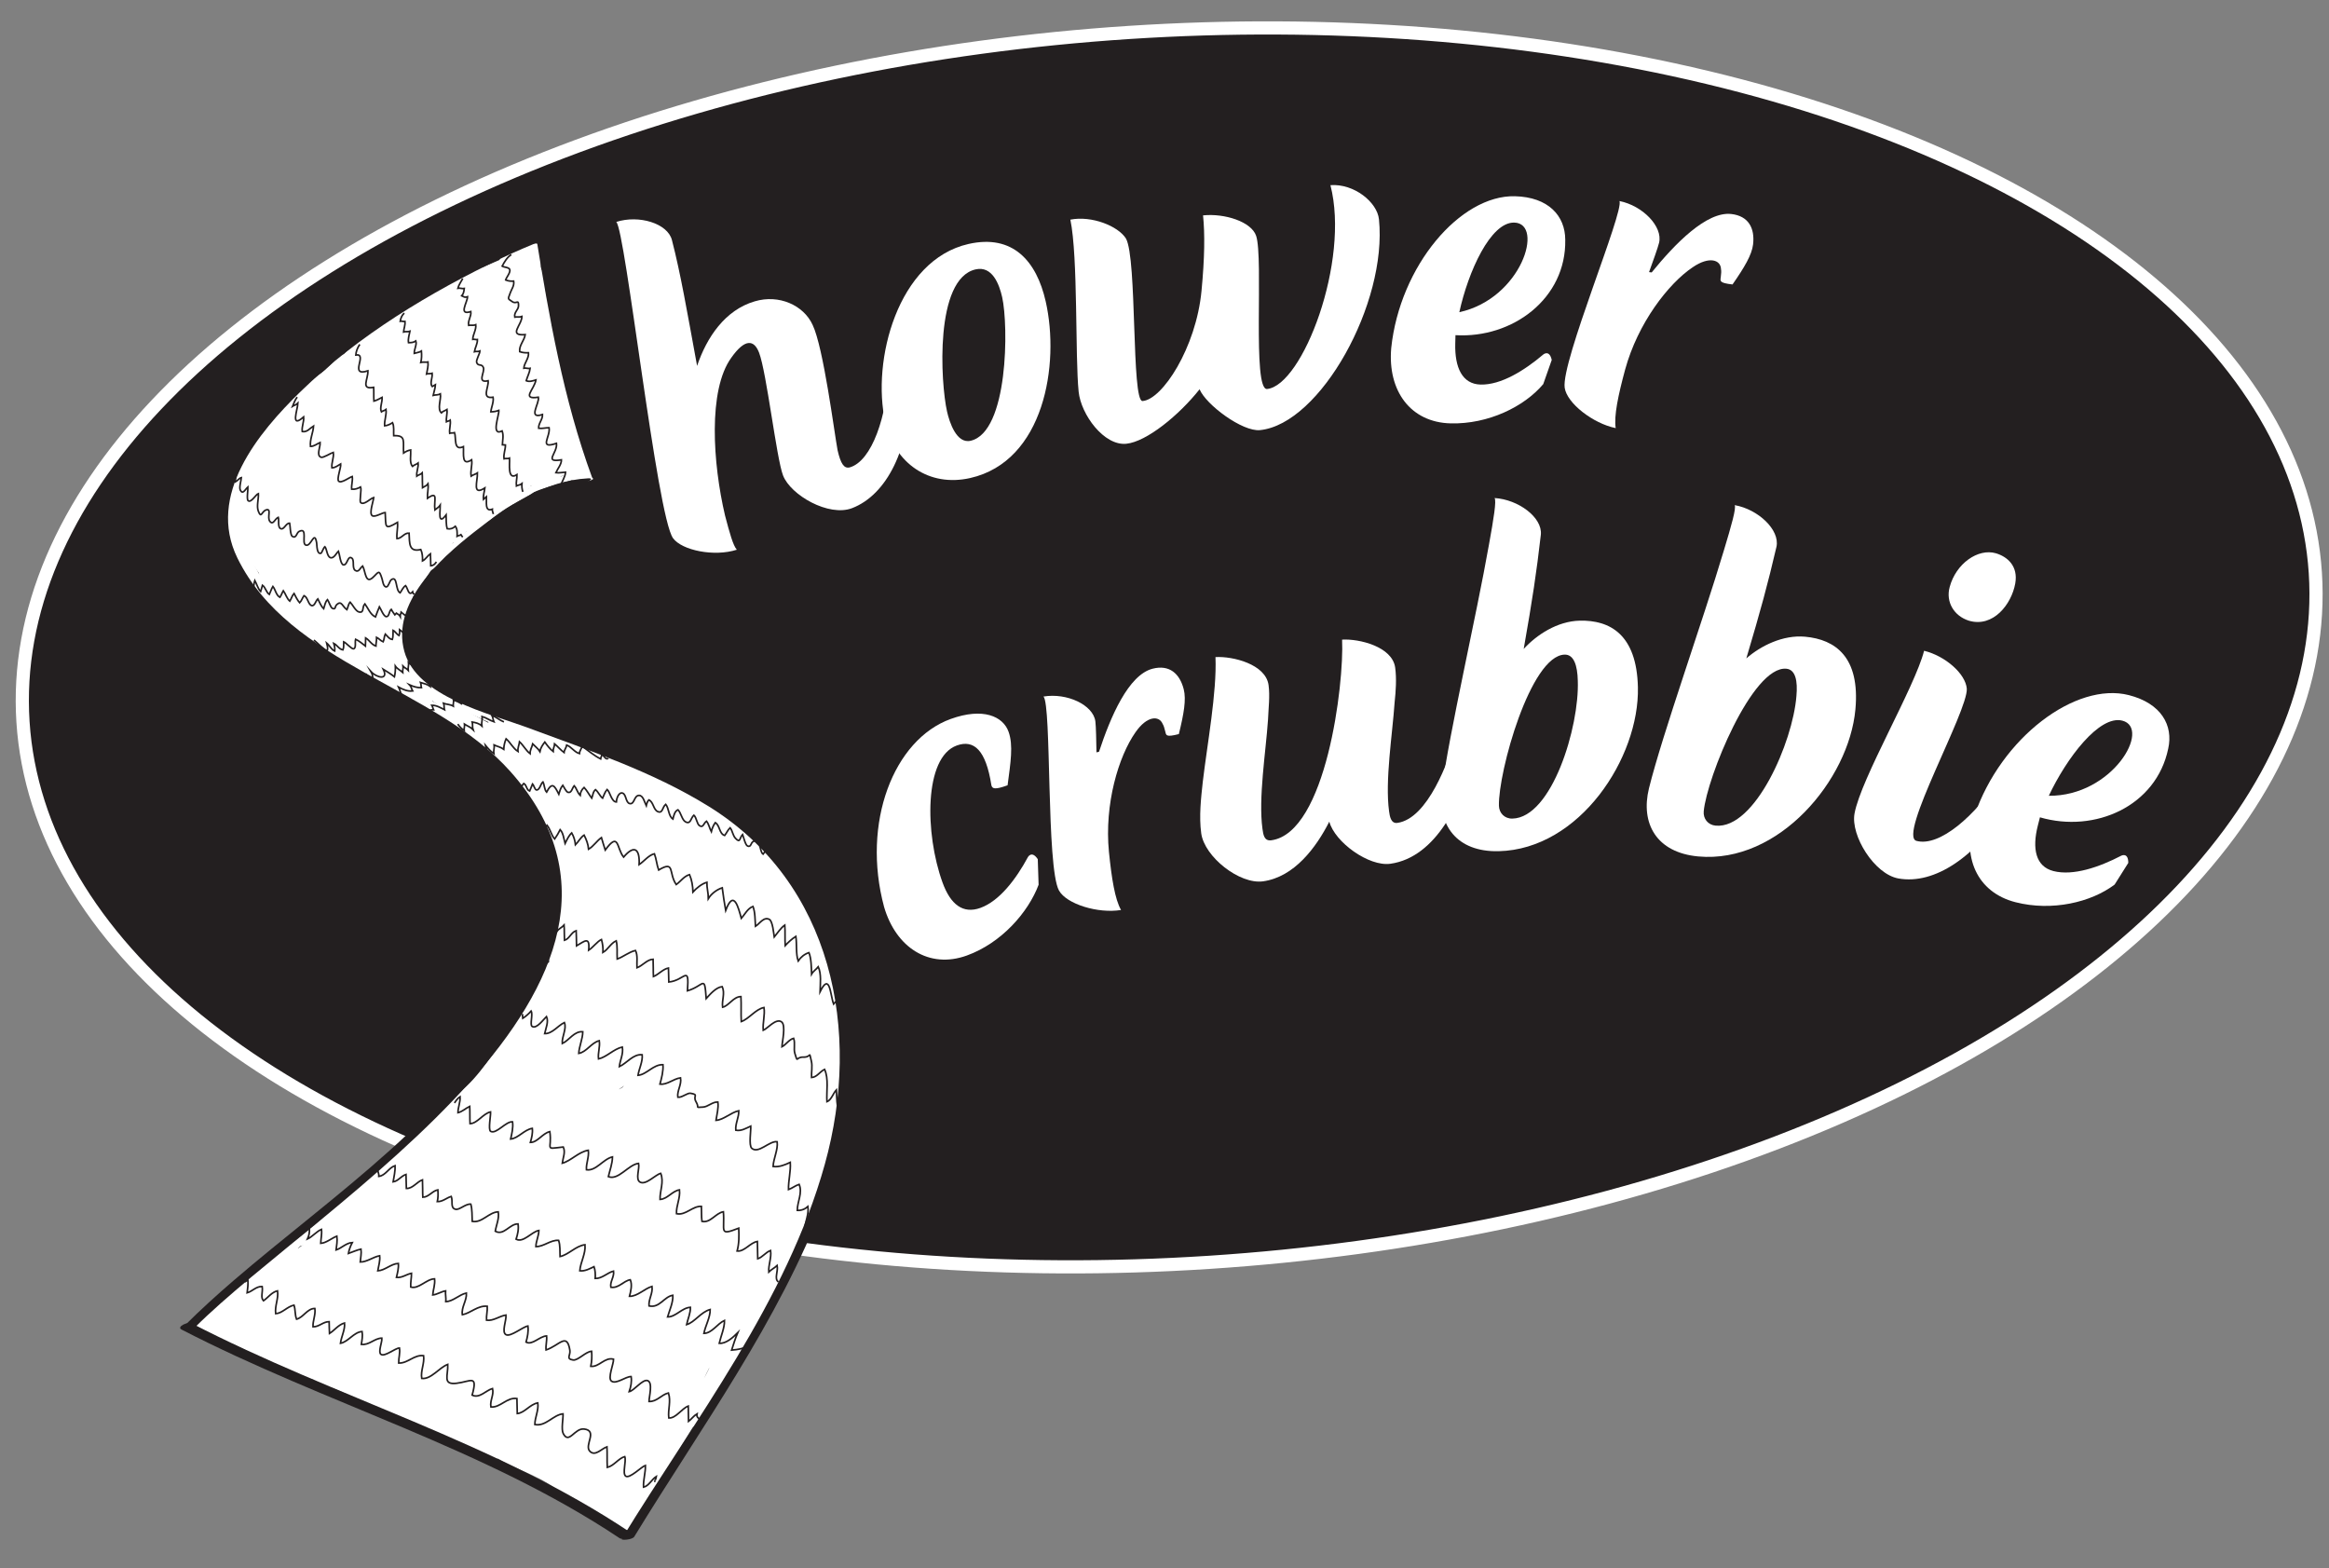 <?xml version="1.0" encoding="utf-8"?>
<!-- Generator: Adobe Illustrator 15.1.0, SVG Export Plug-In . SVG Version: 6.00 Build 0)  -->
<!DOCTYPE svg PUBLIC "-//W3C//DTD SVG 1.1//EN" "http://www.w3.org/Graphics/SVG/1.1/DTD/svg11.dtd">
<svg version="1.1" xmlns="http://www.w3.org/2000/svg" xmlns:xlink="http://www.w3.org/1999/xlink" x="0px" y="0px" width="353.5px"
	 height="238px" viewBox="0 0 353.5 238" enable-background="new 0 0 353.5 238" xml:space="preserve">
<rect x="0" y="0" width="353.5" height="238" fill="#808080" stroke="none"/>
<g id="oval_black">
	
		<ellipse transform="matrix(0.998 -0.065 0.065 0.998 -6.011 11.741)" fill="#231F20" stroke="#FFFFFF" stroke-width="2" stroke-miterlimit="10" cx="177.438" cy="98.244" rx="174.316" ry="93.518"/>
</g>
<g id="shower_scrubbie">
	<g>
		<path fill="none" d="M90.167,96.833c21.5-18,53.5-25,80-29.5c30-5,61-5.5,91-0.5c3,0.5,8,1.5,9.5,2.5"/>
		<path fill="#FFFFFF" d="M138.152,58.83c-0.046,9.341-3.591,16.278-8.817,18.29c-3.546,1.365-9.334-1.978-10.484-4.964
			c-1.006-2.613-2.49-15.651-3.64-18.637c-0.754-1.96-2.126-2.182-4.207,0.763c-3.573,4.912-2.808,16.083-0.96,23.945
			c0.69,2.627,1.223,4.566,1.79,5.205c-3.432,1.107-8.321,0.096-9.672-1.741c-2.464-3.337-7.248-46.931-8.627-48.007
			c3.432-1.107,7.797,0.212,8.452,2.747c1.309,5.068,2.258,10.596,3.82,19.104c1.449-4.308,4.232-8.488,8.763-9.804
			c3.654-1.085,7.402,0.579,8.775,3.587c1.646,3.438,3.28,16.311,3.784,19.01c0.475,2.067,0.985,2.835,1.861,2.605
			c3.374-0.978,5.654-7.857,5.91-14.707c0,0,0.036-1.299,1.515-0.797L138.152,58.83z"/>
		<path fill="#FFFFFF" d="M134.374,64.092c-2.124-9.362,1.897-24.629,12.625-27.063c6.729-1.526,10.327,2.579,11.72,8.723
			c2.168,9.557-0.239,24.253-11.454,26.798C141.023,73.966,135.79,70.333,134.374,64.092z M152.11,45.098
			c-0.442-1.95-1.496-4.788-4.032-4.212c-6.241,1.416-5.325,17.204-4.33,21.592c0.354,1.561,1.421,4.907,3.566,4.42
			C153.069,65.593,153.083,49.389,152.11,45.098z"/>
		<path fill="#FFFFFF" d="M209.301,33.281c1.299,12.734-8.895,31.064-18.049,31.998c-2.686,0.274-8.236-3.884-9.176-6.201
			c-3.117,3.937-8.035,7.957-11.119,8.271c-3.383,0.345-6.885-4.424-7.24-7.906c-0.548-5.373-0.07-20.399-1.255-26.108
			c3.252-0.633,7.236,0.971,8.434,2.859c1.718,3.042,0.814,24.746,2.517,24.673c2.994-0.205,8.123-8.066,8.953-16.695
			c0.486-5.076,0.52-8.698,0.236-11.483c3.283-0.335,7.334,0.96,8.055,3.099c1.152,3.401-0.619,23.485,1.668,23.251
			c5.373-0.548,12.6-19.379,9.611-30.936C205.527,27.835,209.035,30.694,209.301,33.281z"/>
		<path fill="#FFFFFF" d="M234.236,58.299c-2.887,3.431-8.354,6.097-14.053,5.957c-6.098-0.15-9.582-4.937-9.021-11.426
			c1.307-12.472,10.475-23.251,18.773-23.047c5.098,0.125,7.629,2.988,7.641,6.59c0.18,8.908-7.973,15.01-16.662,14.496
			c-0.014,0.5-0.023,0.9-0.033,1.3c-0.088,3.599,1.051,6.128,3.85,6.197c3.1,0.076,6.654-2.138,9.516-4.568
			c0,0,0.92-0.777,1.279,0.832L234.236,58.299z M229.836,33.782c-3.6-0.088-6.984,7.431-8.336,13.6
			C230.953,45.313,234.436,33.895,229.836,33.782z"/>
		<path fill="#FFFFFF" d="M250.693,41.347c3.521-4.323,8.326-9.303,12.102-8.865c2.582,0.299,3.578,2.126,3.291,4.61
			c-0.184,1.589-1.309,3.472-3.121,6.081c-2.086-0.242-1.854-0.517-1.773-1.212c0.047-0.397,0.094-0.794,0.027-1.104
			c-0.037-1.414-1.779-2.019-4.293-0.297c-3.713,2.489-8.334,8.497-10.258,15.522c-1.057,3.904-1.723,7.048-1.434,8.894
			c-3.441-0.701-7.414-3.779-7.744-6.133c-0.545-3.989,9.039-26.737,8.318-28.33c3.541,0.712,6.596,3.886,6.01,6.334
			c-0.191,0.783-0.93,2.812-1.523,4.454L250.693,41.347z"/>
	</g>
	<g>
		<path fill="none" d="M126.999,155c7-8,25-12.5,35-15.5c16.5-4.5,32.5-7.5,49-9.5c34-4,67-1,100,7.5c4.5,1,9.5,2,14,4"/>
		<path fill="#FFFFFF" d="M157.641,134.282c-1.573,4.183-5.633,8.839-10.9,10.741c-5.737,2.072-10.754-1.22-12.551-7.375
			c-3.449-12.789,1.458-25.405,10.11-28.53c4.891-1.766,7.93-0.418,8.779,1.933c0.747,2.069,0.306,4.674-0.146,8.133
			c-1.975,0.713-2.359,0.533-2.469-0.065c-0.826-5.231-2.607-6.926-5.241-5.975c-4.985,1.8-4.856,13.343-2.173,20.773
			c1.223,3.386,3.125,4.826,5.758,3.875c2.916-1.053,5.427-4.405,7.211-7.708c0,0,0.575-1.058,1.495,0.311L157.641,134.282z"/>
		<path fill="#FFFFFF" d="M166.812,114.091c1.745-5.295,4.455-11.663,8.137-12.603c2.52-0.643,4.103,0.708,4.721,3.13
			c0.396,1.55,0.018,3.71-0.743,6.794c-2.035,0.519-1.916,0.179-2.089-0.499c-0.099-0.388-0.197-0.775-0.368-1.042
			c-0.54-1.307-2.383-1.25-4.117,1.257c-2.578,3.65-4.75,10.913-4.036,18.161c0.407,4.024,0.908,7.199,1.837,8.819
			c-3.465,0.575-8.274-0.882-9.424-2.962c-1.933-3.532-1.106-28.201-2.349-29.432c3.562-0.599,7.549,1.273,7.876,3.77
			c0.101,0.8,0.136,2.958,0.168,4.704L166.812,114.091z"/>
		<path fill="#FFFFFF" d="M223.378,115.257c-1.373,6.145-5.317,14.866-12.351,15.837c-3.27,0.451-8.428-3.278-9.262-6.394
			c-1.984,3.908-5.301,8.403-10.056,9.06c-3.565,0.492-8.892-3.719-9.384-7.285c-0.355-2.576-0.031-5.346,0.235-7.806
			c0.648-5.541,2.157-13.623,1.928-18.941c2.604-0.157,7.618,1.069,8.056,4.239c0.232,1.684-0.017,3.536-0.082,5.26
			c-0.334,4.892-1.484,11.915-0.842,16.571c0.123,0.892,0.26,1.882,1.349,1.732c8.321-1.148,11.06-23.735,10.737-30.454
			c2.604-0.157,7.618,1.069,8.056,4.239c0.232,1.684,0.096,3.621-0.082,5.26c-0.334,4.892-1.484,11.915-0.842,16.571
			c0.096,0.693,0.26,1.882,1.25,1.746c4.656-0.643,7.78-9.453,8.887-13.139c0.059-0.311,0.229-0.536,0.526-0.577
			c0.396-0.055,0.847,0.287,1.086,0.557L223.378,115.257z"/>
		<path fill="#FFFFFF" d="M239.773,94.198c4.6-0.104,8.65,2.104,8.832,10.102c0.244,10.697-8.843,24.608-21.14,24.887
			c-6.398,0.146-9.293-3.99-8.616-9.406c1.106-8.528,5.208-26.125,7.157-37.173c0.711-3.917,1.149-6.628,0.841-7.021
			c3.605,0.218,7.269,2.936,7.027,5.542c-0.668,5.817-1.276,9.832-2.605,17.364C233.221,96.348,236.375,94.275,239.773,94.198z
			 M239.48,103.307c-0.052-2.299-0.591-3.988-1.99-3.956c-5.198,0.118-10.097,17.834-9.981,22.933
			c0.025,1.1,0.846,1.981,2.045,1.954C235.553,124.102,239.74,110.303,239.48,103.307z"/>
		<path fill="#FFFFFF" d="M273.999,96.635c4.58,0.423,8.352,3.082,7.616,11.048c-0.985,10.655-11.605,23.432-23.854,22.3
			c-6.373-0.589-8.774-5.029-7.48-10.333c2.076-8.344,8.167-25.356,11.37-36.108c1.155-3.81,1.902-6.453,1.64-6.878
			c3.558,0.63,6.885,3.75,6.347,6.311c-1.33,5.702-2.396,9.621-4.579,16.951C267.242,98.02,270.613,96.322,273.999,96.635z
			 M272.663,105.651c0.212-2.291-0.13-4.029-1.523-4.158c-5.178-0.479-12.075,16.56-12.545,21.638
			c-0.101,1.096,0.613,2.065,1.808,2.176C266.378,125.859,272.119,112.63,272.663,105.651z"/>
		<path fill="#FFFFFF" d="M304.894,122.125c-4.874,7.858-11.246,12.194-16.757,11.199c-3.641-0.658-7.261-6.494-6.656-9.84
			c0.96-5.314,9.154-19.177,10.562-24.715c3.212,0.784,6.282,3.472,6.481,5.744c0.201,3.39-10.546,22.381-7.63,23.111
			c3.489,0.936,8.913-3.775,12.726-9.691c0,0,0.688-0.994,1.557,0.383L304.894,122.125z M295.922,89.105
			c0.952-3.588,4.321-5.926,7.023-5.133c1.736,0.517,3.41,1.937,2.931,4.594c-0.569,3.149-3.347,6.712-7.015,5.643
			C296.553,93.487,295.315,91.333,295.922,89.105z"/>
		<path fill="#FFFFFF" d="M320.96,134.253c-3.576,2.702-9.5,4.085-15.024,2.681c-5.913-1.503-8.244-6.946-6.254-13.147
			c4.049-11.869,15.386-20.337,23.431-18.292c4.943,1.257,6.773,4.611,5.983,8.125c-1.806,8.725-11.112,12.859-19.471,10.425
			c-0.123,0.484-0.222,0.872-0.32,1.26c-0.887,3.489-0.34,6.208,2.374,6.898c3.004,0.764,6.964-0.603,10.293-2.336
			c0,0,1.07-0.554,1.063,1.096L320.96,134.253z M322.127,109.371c-3.489-0.887-8.464,5.69-11.155,11.404
			C320.649,120.862,326.585,110.505,322.127,109.371z"/>
	</g>
</g>
<g id="S_towel_black">
	<g>
		<g>
			<g>
				<path fill="#FFFFFF" d="M68.395,43.845c-0.711,2.188-4.194,4.168-5.901,5.73c-2.514,2.301-4.835,4.817-7.189,7.277
					c-1.947,2.035-3.937,4.018-6.004,5.93c-2.212,2.046-5.361,1.389-7.754,2.98c-7.781,5.172-6.934,17.261-0.537,23.106
					c2.114,1.931,4.833,0.884,5.85-1.544c1.384-3.305,1.466-6.906,2.296-10.362c0.847-3.528,5.432-8.123,7.722-10.925
					c3-3.673,6.62-7.052,9.928-10.456c1.42-1.462,3.163-3.634,5.104-4.408c1.694-0.675,3.33-1.033,4.967-1.882
					c-1.714-1.317-3.428-2.635-5.142-3.953c0.386-0.199,0.771-0.397,1.157-0.596c1.135,0.3,2.271,0.6,3.405,0.9
					c-0.085,1.333-0.171,2.667-0.256,4.001c-1.436-1.435-2.871-2.87-4.306-4.306c-1.109,2.896-3.867,4.825-6.122,6.8
					c-3.026,2.652-5.707,5.744-8.309,8.802c-2.516,2.956-4.746,6.058-6.819,9.329c-2.704,4.266-10.806,15.154-6.784,20.434
					c5.443,7.146,12.322-7.364,14.405-10.855c1.94-3.25,3.854-6.457,5.936-9.622c2.296-3.489,4.666-6.926,7.272-10.192
					c1.036-1.298,2.155-2.524,3.281-3.744c0.929-1.007,3.341-2.048,1.61-2.312c-0.815-0.815-1.63-1.63-2.444-2.445
					c-0.592-1.446-2.583,2.39-2.993,2.891c-1.503,1.834-3.129,3.574-4.696,5.355c-2.794,3.178-5.417,6.503-7.92,9.913
					c-4.825,6.573-8.51,13.906-10.668,21.771c-0.657,2.396,1.735,5.267,4.306,4.306c6.204-2.32,9.643-10.665,12.479-16.223
					c3.671-7.195,6.697-14.85,13.982-19.13c-1.714-1.317-3.428-2.635-5.142-3.953c-0.715,2.894,2.543,5.198,5.142,3.953
					c-1.714-1.317-3.428-2.635-5.142-3.953c-1.487,6.282-6.654,10.983-10.441,15.979c-4.797,6.328-7.717,13.938-12.081,20.56
					c-1.957,2.969,1.862,6.567,4.789,4.789c7.166-4.355,9.941-12.463,15.284-18.512c4.899-5.546,10.784-8.079,9.45-16.565
					c-0.699-4.449-7.444-2.553-6.75,1.861c0.733,4.665-7.12,8.881-9.668,12.265c-3.716,4.936-6.416,11.604-11.849,14.907
					c1.596,1.596,3.192,3.192,4.789,4.789c4.381-6.648,7.479-14.054,12.081-20.56c4.084-5.775,9.456-10.504,11.147-17.651
					c0.742-3.137-2.386-5.273-5.142-3.953c-3.238,1.551-7.776,6.42-3.117,9.434c4.094,2.648,7.401-2.011,8.258-5.481
					c0.728-2.946-2.434-5.544-5.142-3.953c-6.209,3.648-10.136,9.158-13.413,15.443c-1.712,3.284-3.251,6.649-5.037,9.896
					c-1.197,2.178-3.918,8.403-6.339,9.308c1.436,1.435,2.871,2.87,4.306,4.306c2.546-9.281,7.529-17.282,13.522-24.725
					c2.922-3.629,6.14-7.004,9.092-10.607c1.65-2.015,4.864-5.383,3.662-8.32c-4.798-11.72-23.964,18.968-25.993,22.451
					c-2.463,4.229-4.911,8.481-7.725,12.49c-0.207,0.294-0.949,1.318-1.091,1.423c5.396-3.976,3.418,3.741,4.309,0.328
					c0.698-2.67,2.205-5.178,3.535-7.57c2.539-4.567,5.392-8.871,8.708-12.905c5.091-6.193,13.31-11.065,16.23-18.69
					c0.959-2.506-1.917-5.051-4.306-4.306c-2.694,0.841-6.299,4.833-3.086,7.488c3.395,2.805,6.097,0.11,7.392-3.183
					c1.212-3.085-2.691-5.225-5.142-3.953c-1.783,0.925-3.888,1.107-5.625,2.125c-2.183,1.279-4.083,3.492-5.862,5.259
					c-3.747,3.72-7.601,7.607-10.94,11.694c-2.662,3.258-5.985,6.833-7.735,10.658c-1.811,3.957-1.395,8.476-3.071,12.48
					c1.95-0.515,3.9-1.029,5.85-1.544c-3.175-2.901-5.123-10.999,0.581-12.525c4.455-1.192,6.821-2.756,10.179-5.992
					c3.667-3.534,7.039-7.359,10.725-10.876c3.059-2.92,6.349-4.661,7.701-8.819C76.544,41.401,69.784,39.572,68.395,43.845
					L68.395,43.845z"/>
			</g>
		</g>
		<g>
			<g>
				<path fill="#FFFFFF" d="M78.976,53.542c0.546,3.427,1.451,6.752,2.588,10.029c1.47,4.237,8.233,2.416,6.75-1.861
					c-1.137-3.276-2.042-6.601-2.588-10.029c-0.301-1.886-2.622-2.907-4.306-2.444C79.43,49.784,78.676,51.659,78.976,53.542
					L78.976,53.542z"/>
			</g>
		</g>
		<g>
			<g>
				<path fill="#FFFFFF" d="M82.827,69.679c-1.613-8.89,5.3-27.023-8.716-29.079c-4.414-0.647-6.314,6.097-1.861,6.75
					c7.714,1.132,2.814,18.608,3.827,24.19C76.882,75.978,83.628,74.092,82.827,69.679L82.827,69.679z"/>
			</g>
		</g>
		<g>
			<g>
				<path fill="#FFFFFF" d="M75.643,42.304c0.257,2.545,0.46,5.035,1.092,7.521c0.951,3.744,7.368,3.047,6.875-0.931
					c-0.164-0.827-0.206-1.661-0.125-2.5c-2.333,0-4.667,0-7,0c0.491,3.93,0.413,7.845,1.363,11.711
					c0.96,3.905,3.046,7.583,4.306,11.406c1.405,4.267,8.167,2.439,6.75-1.861c-1.092-3.314-2.5-6.499-3.743-9.757
					c-1.417-3.712-1.191-7.616-1.676-11.499c-0.544-4.358-6.891-4.637-7,0c-0.081,0.839-0.039,1.673,0.125,2.5
					c2.292-0.31,4.583-0.62,6.875-0.931c-0.477-1.876-0.648-3.736-0.842-5.659C82.194,37.857,75.19,37.813,75.643,42.304
					L75.643,42.304z"/>
			</g>
		</g>
		<g>
			<g>
				<path fill="#FFFFFF" d="M49.359,75.144c0.426-16.658,17.606-24.425,30.876-30.03c4.146-1.751,0.574-7.778-3.533-6.044
					c-15.976,6.747-33.842,16.5-34.343,36.074C42.244,79.661,49.244,79.649,49.359,75.144L49.359,75.144z"/>
			</g>
		</g>
		<g>
			<g>
				<path fill="#FFFFFF" d="M74.413,115.482c4.779,3.279,8.506,7.015,9.857,12.803c1.562,6.69-0.924,13.312,3.606,19.292
					c3.004,3.965,7.891,5.271,12.297,7.035c4.218,1.689,8.368,3.218,12.917,3.684c3.571,0.366,6.991-1.128,8.771-4.263
					c2.609-4.597-0.217-10.505-2.524-14.555c-6.23-10.936-15.698-19.887-27.922-23.459c-2.178-0.637-4.449,1.124-4.431,3.375
					c0.082,10.018-1.184,22.494,8.063,28.977c4.895,3.432,18.917,8.717,22.459,0.79c0.652-1.458,0.655-3.039-0.547-4.242
					c-0.333-0.333-0.667-0.667-1-1c-2.861-2.86-7.386,0.773-5.497,4.242c0.523,0.962,1.059,1.65,1.797,2.458
					c2.274,2.491,7.126-0.098,5.85-3.406c-0.39-1.011-0.794-1.963-1.283-2.931c-1.848-3.661-7.287-1.044-6.397,2.697
					c0.289,1.213,0.579,1.9,1.283,2.931c2.163,3.166,7.565,1.283,6.397-2.697c-1.5-5.109-17.79-35.341-24.647-24.586
					c-3.136,4.919-3.521,11.038-0.915,16.308c1.492,3.017,3.524,5.501,6.187,7.562c3.254,2.519,5.728,2.396,9.75,2.396
					c1.527,0,3-1.064,3.375-2.569c1.597-6.417-0.847-11.624-4.754-16.672c-1.541-1.991-3.514-4.866-6.514-4.041
					c-2.561,0.705-3.354,2.913-3.675,5.275c-1.684,12.359,9.062,21.958,18.802,27.404c1.555,0.87,3.958,0.491,4.789-1.255
					c-0.403,0.244-0.806,0.488-1.209,0.731c-0.899-0.118-1.798-0.235-2.697-0.353c0.694,0.385,1.067,1.108,1.487,1.747
					c1.576,2.395,5.677,2.282,6.397-0.836c0.125-0.542,0.25-1.083,0.375-1.625c1.014-4.394-5.735-6.259-6.75-1.861
					c-0.125,0.542-0.25,1.083-0.375,1.625c2.132-0.278,4.265-0.557,6.397-0.836c-2.117-3.218-7.081-7.572-9.669-2.125
					c1.596-0.418,3.192-0.837,4.789-1.255c-3.914-2.189-7.417-4.735-10.529-7.976c-1.824-1.899-3.262-4.193-4.208-6.645
					c-0.345-0.986-0.588-1.998-0.728-3.035c-0.181-1.388,1.125-3.637-0.497-2.583c-1.178,0-2.355,0-3.533,0
					c3.847,1.627,6.25,8.858,5.354,12.455c1.125-0.856,2.25-1.713,3.375-2.569c-4.642,0-6.924-1.306-9.338-5.371
					c-1.067-1.797-2.764-8.27,0.011-9.514c-0.899,0.118-1.798,0.235-2.697,0.353c2.934,0.419,6.923,7.94,8.687,10.258
					c2.682,3.524,4.958,7.178,6.213,11.454c2.132-0.899,4.265-1.798,6.397-2.697c-0.192-0.419-0.384-0.839-0.577-1.259
					c-2.132,0.899-4.265,1.798-6.397,2.697c0.192,0.419,0.384,0.839,0.577,1.259c1.95-1.135,3.9-2.271,5.85-3.406
					c-0.234-0.347-0.469-0.694-0.703-1.042c-1.832,1.414-3.665,2.828-5.497,4.242c0.333,0.333,0.667,0.667,1,1
					c-0.182-1.414-0.365-2.828-0.547-4.242c-0.645,1.443-6.178-0.131-7.181-0.403c-2.563-0.695-4.866-2.115-6.793-3.91
					c-2.501-2.328-2.695-5.256-2.935-8.468c-0.334-4.479-0.532-8.961-0.569-13.452c-1.477,1.125-2.954,2.25-4.431,3.375
					c10.321,3.017,17.26,10.253,22.986,19.021c1.191,1.825,5.894,9.287,1.511,9.536c-3.432,0.195-7.183-1.555-10.307-2.777
					c-3.147-1.231-6.739-2.17-9.42-4.264c-4.521-3.531-2.266-11.583-3.083-16.53c-1.356-8.205-6.653-13.76-13.294-18.317
					C74.213,106.876,70.717,112.946,74.413,115.482L74.413,115.482z"/>
			</g>
		</g>
		<g>
			<g>
				<path fill="#FFFFFF" d="M121.609,155.176c-2.294,4.817-11.6,0.792-15.211-0.584c-4.104-1.564-8.158-3.27-12.061-5.285
					c-4.323-2.232-4.406-5.023-4.393-9.458c0.014-4.515-6.986-4.513-7,0c-0.016,5.163,0.358,9.804,4.508,13.361
					c4.599,3.942,11.528,5.939,17.084,8.132c6.928,2.734,18.978,6.054,23.116-2.633
					C129.583,154.656,123.549,151.103,121.609,155.176L121.609,155.176z"/>
			</g>
		</g>
		<g>
			<g>
				<path fill="#FFFFFF" d="M110.203,132.339c5.245,6.371,11.778,14.259,11.307,22.999c-0.243,4.513,6.758,4.489,7,0
					c0.578-10.732-6.914-20.12-13.357-27.949C112.282,123.901,107.358,128.884,110.203,132.339L110.203,132.339z"/>
			</g>
		</g>
		<g>
			<g>
				<path fill="#FFFFFF" d="M58.002,208.457c6.833-10.213,14.201-20.028,21.928-29.581c3.545-4.383,8.84-8.891,11.168-14.02
					c1.935-4.262,1.872-7.108,0.761-11.393c-0.782-3.017-4.828-3.346-6.397-0.836c-1.741,2.786-0.529,7.874,3.462,7.688
					c1.549-0.072,2.97-1.013,3.375-2.569c0.393-1.507,0.026-2.837-0.44-4.283c-0.768-2.382-3.997-3.584-5.85-1.544
					c-8.339,9.179-17.427,17.617-26.273,26.296c-1.935,1.898-3.857,2.741-6.018,4.157c-2.013,1.318-3.71,3.385-5.572,4.931
					c-2.304,1.913-4.88,3.508-7.428,5.069c-1.642,1.005-2.521,3.112-3.708,4.547c-1.099,1.328-1.599,3.694,0,4.95
					c2.53,1.986,7.146,4.358,10.475,4.025c5.016-0.501,7.834-3.242,10.93-7.025c8.259-10.096,16.504-20.204,24.67-30.375
					c2.76-3.438-1.694-8.226-4.95-4.95c-0.659,0.664-1.18,1.441-1.578,2.284c-0.81,1.716-0.503,3.774,1.255,4.789
					c0.013,0.007,0.025,0.015,0.038,0.022c1.735,1.001,3.716,0.329,4.789-1.256c0.36-0.514,0.691-1.046,0.993-1.597
					c1.825-3.046-1.772-6.52-4.789-4.789c-2.862,1.643-9.38,5.933-5.478,9.836c3.833,3.833,8.22-2.317,10.267-5.047
					c1.874-2.499-1.21-6.021-3.953-5.142c-7.114,2.281-12.086,9.255-16.701,14.768c-5.632,6.728-11.051,13.791-18.135,19.085
					c-3.57,2.668-0.087,8.75,3.533,6.044c6.307-4.714,11.458-10.425,16.471-16.459c2.385-2.87,4.751-5.751,7.221-8.549
					c2.61-2.957,5.603-6.898,9.472-8.139c-1.318-1.714-2.635-3.428-3.953-5.142c-0.444,0.592-1.737,2.655-2.382,2.878
					c0.899,0.118,1.798,0.235,2.697,0.353c-0.099-0.049-0.197-0.099-0.295-0.147c0.578,1.007,1.156,2.015,1.733,3.022
					c0.162,1.497,0.148,0.543,1.402-0.313c0.527-0.36,1.08-0.686,1.634-1.004c-1.596-1.596-3.192-3.192-4.789-4.789
					c-0.302,0.551-0.633,1.083-0.994,1.598c1.596-0.419,3.192-0.837,4.789-1.256c-0.012-0.007-0.025-0.015-0.038-0.021
					c0.418,1.596,0.837,3.192,1.256,4.789c0.133-0.282,0.267-0.649,0.484-0.867c-1.65-1.65-3.3-3.3-4.95-4.95
					c-5.33,6.639-10.692,13.251-16.071,19.85c-2.862,3.512-5.731,7.019-8.599,10.525c-1.311,1.602-2.427,3.169-4.146,4.373
					c-1.581,1.106-6.042-0.338-7.358-1.373c0,1.65,0,3.3,0,4.95c3.271-3.953,7.117-6.458,11.136-9.616
					c3.921-3.081,8.05-5.591,11.59-9.088c8.819-8.711,17.932-17.114,26.274-26.296c-1.95-0.515-3.9-1.03-5.85-1.544
					c0.333,1.534,0.48,1.721,0.44,0.561c1.125-0.857,2.25-1.713,3.375-2.57c-0.074,0.003-0.149,0.007-0.224,0.01
					c0.825,0.342,1.65,0.684,2.475,1.025c0.11,0.603,0.221,1.207,0.331,1.81c-2.132-0.279-4.265-0.558-6.397-0.836
					c1.417,5.467-1.8,8.563-5.18,12.595c-3.316,3.956-6.56,7.972-9.758,12.022c-6.389,8.091-12.48,16.412-18.212,24.981
					C49.44,208.688,55.507,212.188,58.002,208.457L58.002,208.457z"/>
			</g>
		</g>
		<g>
			<g>
				<path fill="#FFFFFF" d="M82.462,147.002c-4.361,6.892-6.722,15.697-13.62,20.62c1.414,1.832,2.828,3.665,4.242,5.497
					c-0.428,0.363,0.854-0.358,0.25-0.108c-1.135-1.95-2.27-3.9-3.405-5.85c0.257-0.531-0.105-0.377-1.086,0.461
					c1.596,1.596,3.192,3.192,4.789,4.789c0.186-0.324,0.371-0.647,0.556-0.971c2.246-3.925-3.803-7.449-6.044-3.533
					c-0.186,0.324-0.371,0.647-0.556,0.971c-1.784,3.118,1.725,6.429,4.789,4.789c0.907-0.485,1.72-0.89,2.503-1.556
					c2.579-2.192-0.167-7.19-3.405-5.85c-1.235,0.511-2.314,1.037-3.339,1.908c-3.016,2.565,1.007,7.806,4.242,5.497
					c8.205-5.855,10.951-14.945,16.13-23.13C90.928,146.709,84.868,143.2,82.462,147.002L82.462,147.002z"/>
			</g>
		</g>
		<g>
			<g>
				<path fill="#FFFFFF" d="M89.213,226.814c10.455-1.121,14.285-14.116,17.833-22.324c4.712-10.901,9.058-21.905,16.086-31.58
					c-1.832,0.236-3.665,0.472-5.497,0.708c0.026-0.314,0.051-0.628,0.077-0.942c0.342-0.825,0.684-1.65,1.025-2.475
					c0.959-0.066,1.917-0.132,2.876-0.198c0.342,0.825,0.684,1.65,1.025,2.475c-0.253,0.562-0.507,1.125-0.761,1.687
					c-1.714-0.697-3.428-1.395-5.142-2.091c1.798,5.37-3.546,9.812-6.476,13.717c-3.789,5.05-6.51,10.638-8.819,16.488
					c-1.594,4.038-2.733,8.202-3.992,12.347c-0.543,1.789-1.15,3.828-2.345,5.308c1.082-1.34-1.064-3.922,0.857-5.565
					c3.435-2.939-1.541-7.867-4.95-4.95c-4.406,3.771-3.769,13.211,1.164,16.401c6.257,4.047,10.02-3.511,11.715-8.379
					c2.919-8.381,5.082-16.625,9.776-24.312c4.381-7.173,12.973-13.501,9.82-22.916c-0.644-1.921-3.237-3.544-5.142-2.091
					c-3.156,2.408-3.903,7.283,0.922,8.309c5.193,1.104,6.819-4.641,3.319-7.762c-1.801-1.606-4.13-1.174-5.497,0.708
					c-5.668,7.803-9.655,16.47-13.42,25.306c-1.791,4.203-3.56,8.412-5.457,12.568c-1.578,3.458-4.37,12.066-8.998,12.562
					C84.773,220.29,84.727,227.295,89.213,226.814L89.213,226.814z"/>
			</g>
		</g>
		<g>
			<g>
				<path fill="#FFFFFF" d="M70.395,215.161c5.416-8.259,11.005-16.401,16.473-24.625c2.714-4.082,5.369-8.202,7.965-12.359
					c2.063-3.304,5.585-12.649,9.582-13.407c-1.135-0.3-2.271-0.6-3.406-0.9c1.008,1.256-3.025,3.545-3.025,5.525
					c0,2.604-3.198,5.751-4.638,7.805c-4.011,5.718-8.171,11.312-11.728,17.333c-1.703,2.882-2.694,6.115-5.272,8.339
					c-2.271,1.958-3.513,3.915-5.133,6.413c-2.731,4.211-1.447,8.71,3.126,10.411c9,3.346,13.225-14.355,16.053-18.982
					c7.488-12.255,14.07-25.136,23.943-35.718c-1.833-0.236-3.665-0.473-5.497-0.708c0.066,0.12,0.132,0.241,0.198,0.361
					c0.118-0.899,0.235-1.798,0.353-2.697c1.741-1.768,3.133-1.937,4.176-0.508c0.118,0.899,0.235,1.798,0.353,2.697
					c-0.376,0.585-0.751,1.17-1.127,1.755c-1.477-1.125-2.954-2.25-4.431-3.375c-0.007,1.406,0.419,2.461,0.75,3.806
					c0.118-0.899,0.235-1.798,0.353-2.697c-5.233,9.627-10.267,19.358-15.957,28.728c-2.683,4.418-6.029,8.228-8.532,12.799
					c-2.389,4.364-5.975,7.669-7.864,12.309c-0.456,1.119,0.097,2.602,0.9,3.406c0.333,0.333,0.667,0.667,1,1
					c1.006,1.005,3.016,1.493,4.242,0.547c9.02-6.96,14.136-15.685,19.418-25.628c5.908-11.121,11.451-22.38,18.837-32.627
					c-2.174-0.589-4.348-1.178-6.522-1.767c-0.107-0.837,0.192-1.293,0.898-1.367c1.318,1.713,2.635,3.427,3.953,5.141
					c0.222-0.536,0.597-0.969,1.125-1.299c-1.95-0.515-3.9-1.03-5.85-1.544c0.337,0.838,0.635,1.712,0.72,2.618
					c0.626,6.656,5.41-1.396,5.677-1.782c-2.132-0.279-4.265-0.558-6.397-0.836c2.443,6.8-4.55,12.047-8.368,16.825
					c-4.072,5.094-7.573,10.59-10.721,16.293c-2.809,5.089-4.876,9.825-8.684,14.255c-3.192,3.713-4.418,7.548-3.6,12.377
					c0.753,4.443,7.498,2.553,6.75-1.861c-0.803-4.74,4.651-8.447,7.02-12.054c3.684-5.609,6.067-12.189,9.77-17.885
					c5.708-8.78,18.837-17.969,14.583-29.812c-1.054-2.934-4.624-3.401-6.397-0.836c-2.293,3.317-3.774,10.699,2.465,10.699
					c5.421,0,5.423-6.15,3.932-9.863c-0.924-2.299-3.878-3.646-5.85-1.544c-0.731,0.78-1.768,1.71-2.218,2.717
					c-1.265,2.826,0.769,5.796,3.952,5.141c2.347-0.482,4.121-3.146,4.241-5.383c0.204-3.786-4.656-4.355-6.522-1.767
					c-6.327,8.776-11.363,18.285-16.344,27.864c-5.287,10.166-10.127,20.725-19.4,27.88c1.414,0.182,2.828,0.365,4.242,0.547
					c-0.333-0.333-0.667-0.667-1-1c0.3,1.135,0.6,2.271,0.9,3.406c1.061-2.606,3.312-3.873,4.647-6.164
					c1.418-2.435,2.739-4.922,4.125-7.375c2.885-5.106,6.798-9.609,9.797-14.719c3.047-5.191,5.878-10.508,8.719-15.812
					c1.447-2.702,2.896-5.401,4.359-8.094c0.963-1.772-0.156-2.9-0.147-4.642c0.012-2.41-2.231-3.8-4.431-3.375
					c-4.128,0.798-5.395,5.972-1.2,7.825c4.424,1.955,7.566-2.301,5.152-6.217c-1.148-1.864-3.922-2.396-5.497-0.708
					c-7.926,8.496-13.961,18.37-19.825,28.343c-2.654,4.514-6.07,8.983-7.45,14.077c-0.493,1.822-4.955,11.162-6.858,9.909
					c0.578,1.007,1.156,2.015,1.733,3.022c0-4.326,3.537-6.559,6.263-9.429c3.03-3.19,4.719-8.536,7.111-12.286
					c2.829-4.435,5.992-8.658,9.032-12.948c2.553-3.603,5.594-6.794,5.594-11.337c-0.578,1.007-1.156,2.015-1.733,3.022
					c5.104-3.159,6.562-8.692,2.708-13.497c-0.802-0.999-2.26-1.117-3.406-0.9c-4.177,0.792-6,3.476-7.978,6.95
					c-3.076,5.404-6.376,10.678-9.738,15.907c-6.662,10.36-13.732,20.452-20.486,30.752
					C61.868,215.415,67.931,218.918,70.395,215.161L70.395,215.161z"/>
			</g>
		</g>
		<g>
			<g>
				<path fill="#FFFFFF" d="M64.479,210.5c5.599-9.641,11.08-19.329,16.949-28.81c3.41-5.509,6.941-11.255,11.7-15.712
					c0.305-0.305,0.643-0.569,1.011-0.791c2.254-1.548-2.131,2.194-1.248-1.098c-0.438,1.634-1.977,3.28-2.973,4.606
					c-3.442,4.583-6.647,9.322-10.207,13.822c-6.94,8.774-13.781,17.517-17.168,28.344c-1.352,4.32,5.407,6.154,6.75,1.861
					c4.463-14.268,15.811-25.124,24.219-37.124c2.384-3.402,6.18-7.09,6.487-11.451c0.269-3.811-2.702-6.771-6.527-6.149
					c-6.803,1.107-12.052,10.849-15.444,15.999c-7.036,10.68-13.176,21.917-19.593,32.97
					C56.164,210.879,62.214,214.401,64.479,210.5L64.479,210.5z"/>
			</g>
		</g>
		<g>
			<g>
				<path fill="#FFFFFF" d="M75.821,215.177c-2.173-1.12-4.425-2.096-6.744-2.869c-1.811-0.603-3.82,0.679-4.306,2.444
					c-0.526,1.913,0.636,3.704,2.444,4.306c1.84,0.613,3.332,1.266,5.072,2.163c1.696,0.874,3.787,0.454,4.789-1.255
					C78.002,218.386,77.516,216.05,75.821,215.177L75.821,215.177z"/>
			</g>
		</g>
		<g>
			<g>
				<path fill="#FFFFFF" d="M121.609,163.088c-1.137,6.142-2.607,12.194-4.404,18.175c-1.302,4.334,5.455,6.173,6.75,1.861
					c1.797-5.981,3.267-12.034,4.404-18.175C129.176,160.538,122.431,158.654,121.609,163.088L121.609,163.088z"/>
			</g>
		</g>
		<g>
			<g>
				<path fill="#FFFFFF" d="M61.094,209.198c5.79-8.38,10.846-17.215,16.168-25.892c5.449-8.881,11.317-17.828,19.988-23.89
					c-1.414-0.182-2.828-0.365-4.242-0.547c4.672,3.756,10.447,1.958,15.108,5.035c5.44,3.59,11.815,1.322,17.542-0.436
					c4.302-1.32,2.466-8.078-1.861-6.75c-4.682,1.437-8.952,3.25-13.347,0.349c-3.72-2.455-9.059-0.39-12.491-3.149
					c-1.164-0.936-2.866-1.509-4.242-0.547c-18.008,12.588-26.529,34.722-38.667,52.292
					C52.477,209.39,58.547,212.884,61.094,209.198L61.094,209.198z"/>
			</g>
		</g>
		<g>
			<g>
				<path fill="#FFFFFF" d="M56.681,205.808c-0.01-1.521,0.143-3.028,0.304-4.539c0.162-1.525-1.188-2.995-2.569-3.375
					c-1.774-0.488-3.885,0.583-4.306,2.444c-0.41,1.814-0.646,3.689-0.527,5.549c0.122,1.903,1.5,3.5,3.5,3.5
					c1.815,0,3.622-1.594,3.5-3.5c-0.042-0.666-0.042-1.326-0.003-1.992c0.004-0.074,0.136-1.157,0.025-0.393
					c0.064-0.438,0.158-0.872,0.256-1.303c-2.292-0.311-4.583-0.621-6.875-0.931c-0.161,1.51-0.314,3.018-0.304,4.539
					c0.013,1.908,1.583,3.5,3.5,3.5C55.079,209.308,56.693,207.716,56.681,205.808L56.681,205.808z"/>
			</g>
		</g>
		<g>
			<g>
				<path fill="#FFFFFF" d="M43.569,190.502c0.314-0.186,1.818-1.472,2.125-1.625c-0.492-0.074-0.984-0.148-1.476-0.222
					c-0.606,0.502-1.212,1.004-1.819,1.506c0.449,0.116,0.898,0.231,1.348,0.348c2.51-2.097,5.261-3.851,7.503-6.251
					c0.521-0.558-1.403-0.375-1.782,0.022c-1.392,1.459-2.713,2.925-4.247,4.249c0.551,0.035,1.103,0.069,1.654,0.104
					c0.566-0.954,1.314-1.745,2.247-2.374c-0.508-0.077-1.017-0.153-1.525-0.229c-0.88,0.791-1.087,0.996-1.878,1.876
					c-0.557,0.62,1.238,0.369,1.476,0.222c2.74-1.697,5.086-3.818,7.056-6.369c0.549-0.71-1.392-0.292-1.654-0.104
					c-1.24,0.89-2.311,1.798-3.378,2.876c-0.563,0.568,1.076,0.399,1.257,0.326c3.137-1.276,5.37-3.664,7.897-5.847
					c0.824-0.712-1.111-0.573-1.525-0.229c-0.698,0.548-1.364,1.131-2,1.75c0.508,0.077,1.017,0.153,1.525,0.229
					c0.875-0.833,1.75-1.667,2.625-2.5c0.796-0.758-0.984-0.557-1.348-0.348c-1.547,0.891-2.723,2.057-4.053,3.243
					c-0.414,0.37-0.062,0.609,0.373,0.609c-0.356-0.076-0.713-0.151-1.07-0.227c0.492,0.074,0.984,0.148,1.476,0.222
					c1.335-2.125,4.227-3.773,6.126-5.407c2.654-2.283,5.009-4.916,7.745-7.092c-0.575,0.007-1.149,0.015-1.724,0.023
					c-0.361,2.6-3.53,4.195-5.426,5.748c-2.086,1.708-3.42,4.125-5.5,5.875c0.508,0.077,1.017,0.153,1.525,0.229
					c2.291-2.128,4.636-4.192,6.875-6.375c0.78-0.761-1.125-0.619-1.525-0.229c-2.239,2.183-4.584,4.247-6.875,6.375
					c-0.809,0.752,1.121,0.569,1.525,0.229c2.563-2.157,4.298-5.016,6.994-7.041c1.75-1.315,4.005-2.755,4.33-5.086
					c0.101-0.728-1.477-0.174-1.724,0.023c-2.745,2.184-5.091,4.801-7.746,7.093c-2.044,1.766-4.939,3.361-6.383,5.658
					c-0.472,0.75,1.235,0.342,1.476,0.222c0.333-0.167,0.667-0.333,1-0.5c0.575-0.288,0.397-0.727-0.195-0.727
					c1.581,0,2.663-1.66,3.945-2.398c-0.449-0.116-0.898-0.231-1.348-0.348c-0.875,0.833-1.75,1.667-2.625,2.5
					c-0.792,0.754,1.122,0.602,1.525,0.229c0.636-0.619,1.302-1.202,2-1.75c-0.508-0.077-1.017-0.153-1.525-0.229
					c-2.244,1.938-4.285,4.257-7.103,5.403c0.419,0.108,0.838,0.217,1.257,0.326c0.94-0.999,1.981-1.873,3.122-2.624
					c-0.551-0.035-1.103-0.069-1.654-0.104c-1.804,2.335-3.929,4.324-6.444,5.881c0.492,0.074,0.984,0.148,1.476,0.222
					c0.541-0.542,1.081-1.083,1.622-1.624c0.831-0.746-1.125-0.535-1.525-0.229c-1.035,0.791-1.743,1.546-2.503,2.626
					c-0.504,0.716,1.371,0.348,1.654,0.104c1.617-1.396,3.029-2.955,4.503-4.501c-0.594,0.007-1.188,0.015-1.782,0.022
					c-2.159,2.311-4.833,3.983-7.247,5.999c-0.821,0.687,0.974,0.585,1.348,0.348c1.329-0.844,1.339-0.85,2.431-1.994
					c0.594-0.623-1.274-0.322-1.476-0.222c-0.815,0.408-1.304,1.14-2.125,1.625C41.279,190.698,43.007,190.834,43.569,190.502
					L43.569,190.502z"/>
			</g>
		</g>
		<g>
			<g>
				<path fill="#FFFFFF" d="M29.965,200.188c0.149-0.034,0.299-0.068,0.448-0.102c0.117,0.437,0.234,0.873,0.351,1.31
					c0.093-0.055,0.186-0.111,0.278-0.167c-0.471-0.172-0.941-0.345-1.412-0.517c-0.042,0.327-0.042,0.499,0.014,0.815
					c0.117,0.663,1.259,0.524,1.61,0.197c0.899-0.838,1.48-1.909,2.375-2.75c0.954-0.896-0.548-1.57-1.289-0.911
					c-0.375,0.333-0.75,0.667-1.125,1c-0.75,0.667,0.013,1.367,0.827,1.135c0.292-0.083,0.583-0.167,0.875-0.25
					c-0.332-0.326-0.663-0.651-0.994-0.977c-0.236,0.239-0.472,0.478-0.708,0.717c0.43,0.304,0.859,0.607,1.289,0.911
					c4.002-3.653,7.83-7.507,12.375-10.5c1.094-0.72-0.488-1.439-1.289-0.911c-4.545,2.993-8.373,6.846-12.375,10.5
					c-0.967,0.882,0.554,1.576,1.289,0.911c0.391-0.353,0.693-0.642,1.042-1.033c0.614-0.688-0.413-1.143-0.994-0.977
					c-0.292,0.083-0.583,0.167-0.875,0.25c0.276,0.378,0.551,0.757,0.827,1.135c0.375-0.333,0.75-0.667,1.125-1
					c-0.43-0.304-0.859-0.607-1.289-0.911c-0.895,0.841-1.482,1.917-2.375,2.75c0.537,0.065,1.074,0.131,1.61,0.197
					c0.005-0.145,0.009-0.29,0.014-0.435c0.092-0.709-0.993-0.769-1.412-0.517c-0.093,0.056-0.185,0.111-0.278,0.167
					c-0.804,0.482-0.608,1.31,0.351,1.31c0.399,0,0.698-0.206,1.003-0.435C32.304,200.312,30.745,199.604,29.965,200.188
					L29.965,200.188z"/>
			</g>
		</g>
		<g>
			<g>
				<path fill="#FFFFFF" d="M36.047,198.387c-1.999,0.148-4.393,1.047-5.283,2.962c-0.514,1.104,0.954,2.143,1.752,2.471
					c1.421,0.585,3.22,0.216,4.584-0.343c0.91-0.373,3.235-1.657,2.106-2.933c-0.336-0.38-0.126-1.089,0.132-1.516
					c0.131-0.216,0.289-0.415,0.445-0.613c0.503-0.641-0.394,0.345,0.183-0.208c0.172-0.165,0.36-0.311,0.548-0.456
					c-0.406,0.273-0.462,0.32-0.167,0.141c-0.594,0.27-0.718,0.339-0.373,0.21c0.841-0.297,3.315-1.75,2.106-2.933
					c-1.241-1.215-3.725-0.462-5.089,0.019c-2.668,0.942-7.737,5.191-4.981,8.308c2.23-1.092,4.46-2.185,6.691-3.276
					c-0.548-0.226,0.051,0.157-0.292-0.208c0.128,0.136-0.014,0.456,0.126,0.156c-0.26,0.353-0.521,0.706-0.781,1.059
					c-0.14,0.093-0.279,0.186-0.419,0.278c-0.628,0.256-1.256,0.512-1.884,0.768c-0.177,0.043-0.354,0.086-0.53,0.13
					c1.398-0.104,3.979-0.962,4.417-2.528C39.811,198.181,36.909,198.323,36.047,198.387L36.047,198.387z"/>
			</g>
		</g>
		<g>
			<g>
				<path fill="#FFFFFF" d="M34.087,201.626c-0.256,2.307,2.71,2.837,4.137,3.753c1.468-1.572,2.935-3.144,4.402-4.716
					c-0.042-0.005-0.083-0.01-0.125-0.016c0.721,0.322,1.441,0.644,2.162,0.966c-0.042-0.037-0.083-0.073-0.125-0.109
					c-1.943,1.359-3.886,2.717-5.829,4.076c2.392,0.489,6.221,2.085,8.265,3.424c1.468-1.572,2.935-3.144,4.402-4.716
					c-0.372-0.11-0.745-0.221-1.117-0.332c0.541,0.693,1.082,1.386,1.622,2.08c0-0.042,0-0.083,0-0.125
					c-1.763,0.987-3.526,1.975-5.29,2.962c1.184,0.165,2.224,1.088,3.257,1.631c2.007-1.407,4.014-2.814,6.021-4.222
					c-0.909-0.462-1.78-0.845-2.735-1.201c-1.517,1.625-3.034,3.25-4.551,4.874c5.925,2.067,11.267,5.442,17.25,7.375
					c3.021,0.976,9.118-3.398,4.551-4.874c-5.975-1.931-11.324-5.308-17.25-7.375c-2.984-1.041-9.091,3.18-4.551,4.874
					c0.422,0.183,0.844,0.366,1.265,0.549c2.702,1.374,9.672-2.301,6.021-4.222c-2.274-1.196-3.924-2.262-6.493-2.619
					c-1.586-0.22-5.29,0.835-5.29,2.962c0,0.042,0,0.083,0,0.125c0,1.166,0.592,1.658,1.622,2.08
					c1.003,0.411,1.807,0.555,2.883,0.668c1.956,0.204,7.767-2.513,4.402-4.716c-2.654-1.738-6.636-3.443-9.735-4.076
					c-1.439-0.294-8.704,1.561-5.829,4.076c0.773,0.677,1.372,0.96,2.412,1.091c1.97,0.246,7.762-2.559,4.402-4.716
					c-0.736-0.473-2.167-2.013-2.363-0.247C42.294,197.205,34.442,198.429,34.087,201.626L34.087,201.626z"/>
			</g>
		</g>
		<g>
			<g>
				<path fill="#FFFFFF" d="M41.837,199.852c-0.208,0-0.417,0-0.625,0c-1.418,0-4.359,1.289-4.264,3.096
					c0.079,1.516,0.492,2.542,1.803,3.407c1.524,1.005,4.185,0.743,5.538-0.48c-0.979,0.632-1.972,0.836-2.979,0.612
					c0.35,0.146,0.39,0.153,0.118,0.021c0.332,0.171,0.643,0.384,0.948,0.597c1.112-1.668,2.224-3.336,3.336-5.003
					c-0.495,0.01-0.33,0.016,0.494,0.016c0.546,0.188,1.091,0.377,1.637,0.565c-0.184-0.1-0.338-0.243-0.5-0.375
					c-1.74,1.597-3.48,3.193-5.221,4.789c-0.434-0.156,0.459,0.27,0.488,0.29c0.39,0.268,0.754,0.572,1.141,0.844
					c1.591,1.117,4.08,0.602,5.538-0.48c1.314-0.976,2.003-2.836,0.429-3.942c-1.02-0.716-1.926-1.438-3.121-1.866
					c-1.557-0.559-3.49-0.12-4.792,0.847c-1.401,1.04-1.9,2.746-0.429,3.942c1.084,0.882,2.277,0.994,3.631,0.956
					c2.107-0.059,6.252-2.974,3.336-5.003c-2.633-1.832-6.532-2.648-9.163-0.27c1.846-0.16,3.692-0.32,5.538-0.48
					c-0.477-0.314,0.036,0.067,0.053,0.407c-1.421,1.032-2.843,2.064-4.264,3.096c0.208,0,0.417,0,0.625,0
					c1.675,0,4.035-1.271,4.264-3.096C45.649,200.323,43.321,199.852,41.837,199.852L41.837,199.852z"/>
			</g>
		</g>
		<g>
			<g>
				<path fill="#FFFFFF" d="M101.723,208.234c-0.26-0.593-0.613-1.107-0.75-1.75c-0.242-1.139-2.516-0.882-3.247-0.771
					c-1.015,0.152-2.03,0.466-2.934,0.958c-0.431,0.234-1.461,0.822-1.521,1.425c-0.132,1.313-0.276,2.64-0.15,3.959
					c0.109,1.138,2.626,0.865,3.247,0.771c1.015-0.152,2.03-0.466,2.934-0.958c0.502-0.273,1.376-0.79,1.521-1.425
					c0.052-0.226,0.148-0.417,0.25-0.625c-2.32,0.757-4.64,1.515-6.96,2.272c2.387,0.951,5.283-0.034,7.312-1.346
					c1.019-0.659,1.44-1.871,1.898-2.926c0.658-1.516-2.638-1.318-3.222-1.23c-1.475,0.221-3.79,0.85-4.456,2.383
					c-0.137,0.316-0.265,0.637-0.404,0.953c-0.044,0.1-0.32,0.586-0.019,0.095c-0.054,0.083-0.113,0.163-0.179,0.238
					c0.233-0.249,0.5-0.456,0.797-0.624c0.631-0.246,1.262-0.493,1.892-0.739c2.803,0.262,3.677,0.196,2.623-0.195
					c-1.074-0.428-2.479-0.179-3.547,0.107c-1.248,0.334-2.805,0.925-3.413,2.165c-0.102,0.208-0.198,0.399-0.25,0.625
					c2.567-0.537,5.135-1.074,7.703-1.611c-0.054-0.569-0.058-1.133-0.031-1.703c-0.008,0.153-0.017,0.306-0.025,0.459
					c0.037-0.6,0.096-1.198,0.156-1.797c-2.567,0.537-5.135,1.074-7.703,1.611c0.137,0.643,0.491,1.157,0.75,1.75
					c0.61,1.395,3.219,0.84,4.29,0.553c0.917-0.246,1.847-0.617,2.607-1.197C101.217,209.412,101.956,208.765,101.723,208.234
					L101.723,208.234z"/>
			</g>
		</g>
		<g>
			<g>
				<path fill="#FFFFFF" d="M79.261,216.786c-0.312,0.078-0.625,0.156-0.938,0.234c0.969-0.026,1.938-0.052,2.908-0.078
					c-0.312-0.078-0.625-0.156-0.938-0.234c-1.594-0.398-3.42,0.001-4.776,0.905c-1.006,0.671-2.363,2.679-0.567,3.428
					c0.614,0.255,1.204,0.503,1.85,0.665c1.423,0.355,8.516-1.557,5.875-3.904c-0.979-0.87-1.833-1.447-3.132-1.719
					c-2.028-0.424-8.712,1.707-5.343,4.333c3.091,2.409,7.019,3.144,10.118,5.512c2.406,1.837,4.385,3.828,7.483,4.293
					c3.328,0.5,8.055-4.123,2.866-4.902c-1.248-0.188-4.05-3.302-5.408-4.265c-2.781-1.973-6.249-2.543-8.991-4.681
					c-1.781,1.444-3.562,2.889-5.343,4.333c0.206,0.093,0.412,0.187,0.618,0.281c1.958-1.301,3.917-2.603,5.875-3.904
					c-0.133-0.028-0.267-0.057-0.4-0.085c-1.781,1.444-3.562,2.889-5.343,4.333c1.735,0.434,3.049,0.355,4.783-0.078
					c1.28-0.32,3.727-1.547,3.265-3.269C83.254,216.233,80.541,216.465,79.261,216.786L79.261,216.786z"/>
			</g>
		</g>
		<g>
			<g>
				<path fill="#FFFFFF" d="M93.732,228.597c-0.062-0.057-0.128-0.106-0.2-0.15c-0.453-0.295-1.475-0.13-1.668,0.447
					c-0.218,0.653,0.7,1.26,1.11,1.67c0.544-0.322,1.089-0.645,1.633-0.967c-0.167-0.125-0.333-0.25-0.5-0.375
					c-0.452-0.338-1.725-0.062-1.725,0.626c0,0.083,0,0.167,0,0.25c0.513-0.239,1.026-0.477,1.539-0.715
					c-0.208-0.083-0.417-0.167-0.625-0.25c-0.511-0.205-2.01,0.332-1.447,1.056c0.747,0.96,1.657,1.615,2.824,1.966
					c0.592,0.179,1.607-0.14,1.527-0.895c-0.118-1.117-0.259-2.096,0.589-2.971c-0.594-0.064-1.188-0.127-1.782-0.191
					c-0.139,0.836-0.337,1.65-0.375,2.5c-0.046,1.034,1.558,0.547,1.898,0.021c1.011-1.565,1.366-3.472,2.509-4.955
					c-0.594-0.064-1.188-0.127-1.782-0.191c-0.042,0.652-0.204,1.212-0.444,1.821c-0.412,1.046,1.478,0.909,1.842,0.2
					c0.419-0.816,0.875-1.605,1.375-2.375c-0.633-0.007-1.265-0.014-1.898-0.021c-0.231,1.538-1.398,2.725-2.328,3.9
					c-0.758,0.958,1.08,1.21,1.609,0.541c1.097-1.388,2.399-2.786,2.672-4.6c0.155-1.031-1.581-0.51-1.898-0.021
					c-0.5,0.77-0.956,1.559-1.375,2.375c0.614,0.067,1.228,0.133,1.842,0.2c0.283-0.72,0.506-1.401,0.556-2.179
					c0.058-0.897-1.42-0.66-1.782-0.191c-1.238,1.607-1.651,3.607-2.741,5.295c0.633,0.007,1.265,0.014,1.898,0.021
					c0.038-0.85,0.236-1.664,0.375-2.5c0.158-0.952-1.436-0.548-1.782-0.191c-1.142,1.178-1.074,2.494-0.911,4.029
					c0.509-0.298,1.018-0.597,1.527-0.895c-0.927-0.279-1.585-0.775-2.176-1.534c-0.482,0.352-0.965,0.704-1.447,1.056
					c0.208,0.083,0.417,0.167,0.625,0.25c0.453,0.181,1.539-0.089,1.539-0.715c0-0.083,0-0.167,0-0.25
					c-0.575,0.209-1.149,0.417-1.725,0.626c0.167,0.125,0.333,0.25,0.5,0.375c0.546,0.41,2.287-0.313,1.633-0.967
					c-0.365-0.365-0.77-0.722-1.079-1.136c0.011,0.173,0.023,0.347,0.035,0.52c0.002-0.004,0.003-0.009,0.005-0.014
					c-0.556,0.149-1.112,0.298-1.668,0.447c0.071,0.043,0.138,0.093,0.199,0.15C92.885,230.211,94.589,229.285,93.732,228.597
					L93.732,228.597z"/>
			</g>
		</g>
		<g>
			<g>
				<path fill="#FFFFFF" d="M101.506,222.281c0.533-0.856,0.994-1.752,1.5-2.625c-0.621,0.038-1.241,0.076-1.862,0.114
					c-0.392,1.837-1.241,3.329-2.307,4.863c0.621-0.038,1.241-0.076,1.862-0.114c6.712-13.677,18.669-25.927,22.25-41
					c0.165-0.695-1.777-0.389-1.93,0.251c-3.57,15.03-15.544,27.337-22.25,41c-0.296,0.604,1.584,0.286,1.862-0.114
					c1.17-1.683,2.012-3.119,2.443-5.137c0.161-0.755-1.629-0.288-1.862,0.114c-0.506,0.873-0.967,1.769-1.5,2.625
					C99.244,223.009,101.183,222.8,101.506,222.281L101.506,222.281z"/>
			</g>
		</g>
		<g>
			<g>
				<path fill="#FFFFFF" d="M105.547,216.32c7.727-9.447,13.284-21.698,17.489-33.054c0.394-1.063-1.545-1.077-1.854-0.243
					c-4.146,11.199-9.654,23.396-17.261,32.696C103.14,216.675,104.973,217.021,105.547,216.32L105.547,216.32z"/>
			</g>
		</g>
		<g>
			<g>
				<path fill="#FFFFFF" d="M118.541,185.947c-2.544,3.827-4.229,8.241-6.512,12.248c-2.712,4.759-4.411,11.662-8.447,15.463
					c0.545,0.142,1.09,0.285,1.635,0.427c0.994-5.102,4.504-9.813,6.604-14.538c2.343-5.271,5.355-10.721,8.981-15.206
					c-0.595-0.021-1.189-0.042-1.784-0.063c0.956,3.257-2.674,6.821-4.263,9.451c-1.255,2.08-2.064,4.524-3.155,6.701
					c-1.252,2.498-3.03,4.292-3.922,6.952c-0.31,0.924,1.059,1.123,1.583,0.624c2.499-2.375,3.262-5.778,5.171-8.584
					c2.298-3.378,4.367-6.598,5.033-10.712c0.161-0.996-1.644-0.798-1.913-0.078c-0.467,1.248-0.908,2.503-1.375,3.75
					c-0.405,1.082,1.535,1.146,1.861,0.274c0.467-1.248,0.908-2.503,1.375-3.75c-0.638-0.026-1.275-0.052-1.913-0.078
					c-0.709,4.384-3.153,7.667-5.586,11.243c-1.538,2.261-1.883,4.987-3.959,6.961c0.528,0.208,1.056,0.416,1.583,0.624
					c0.856-2.554,2.633-4.604,3.922-6.952c1.462-2.663,2.386-5.57,4.054-8.119c1.638-2.503,4.374-5.626,3.435-8.825
					c-0.226-0.771-1.395-0.545-1.784-0.063c-3.37,4.167-6.062,9.128-8.441,13.912c-2.566,5.159-6.367,10.92-7.473,16.595
					c-0.164,0.841,1.244,0.795,1.635,0.427c2.947-2.776,4.146-6.671,5.966-10.207c3.007-5.843,5.697-12.375,9.325-17.832
					C120.869,185.551,119.072,185.149,118.541,185.947L118.541,185.947z"/>
			</g>
		</g>
		<g>
			<g>
				<path fill="#FFFFFF" d="M68.325,170.01c-0.651-1.795,3.004-3.587,4.083-4.616c2.604-2.483,4.602-5.996,6.75-8.875
					c0.729-0.977-1.094-1.131-1.599-0.5c-0.167,0.208-0.333,0.417-0.5,0.625c0.572,0.112,1.144,0.224,1.716,0.336
					c0.812-1.283,1.813-2.281,2.882-3.336c0.85-0.838-1.032-1.059-1.599-0.5c-1.165,1.15-2.24,2.279-3.118,3.664
					c-0.542,0.856,1.315,0.837,1.716,0.336c0.167-0.208,0.333-0.417,0.5-0.625c-0.533-0.167-1.066-0.333-1.599-0.5
					c-2.42,3.245-4.709,7.42-7.971,9.865c-1.382,1.036-3.94,2.589-3.195,4.644C66.692,171.353,68.614,170.806,68.325,170.01
					L68.325,170.01z"/>
			</g>
		</g>
		<g>
			<g>
				<path fill="#FFFFFF" d="M79.725,111.867c0.227,0.034,0.454,0.068,0.681,0.102c0.685,0.19,2.292-0.794,1.156-1.15
					c-0.773-0.309-1.546-0.619-2.319-0.928c-0.373,0.371-0.746,0.742-1.119,1.113c2.783,0.077,5.111,1.682,7.656,2.591
					c3.507,1.251,6.954,2.495,10.298,4.149c6.583,3.255,13.562,6.169,18.138,12.173c0.453,0.593,2.311-0.103,1.784-0.794
					c-4.677-6.136-11.74-8.943-18.404-12.385c-3.711-1.917-7.608-3.081-11.473-4.616c-2.427-0.964-4.614-2.263-7.281-2.336
					c-0.369-0.01-2.019,0.668-1.119,1.113c1.293,0.638,1.3,0.639,2.681,1.072c0.385-0.383,0.771-0.767,1.156-1.15
					c-1.493-0.415-1.769-0.406-3.069,0.352C77.364,111.83,79.031,112.272,79.725,111.867L79.725,111.867z"/>
			</g>
		</g>
		<g>
			<g>
				<path fill="#FFFFFF" d="M80.797,112.779c2.362,0.824,3.789,2.551,6.25,3.25c0.768,0.218,2.297-0.819,1.124-1.27
					c-1.395-0.351-2.583-1.029-3.564-2.036c-0.437,0.394-0.873,0.787-1.31,1.181c0.98,0.387,1.959,0.774,2.939,1.161
					c0.437-0.394,0.873-0.787,1.31-1.181c-1.275-0.249-2.421-0.761-3.439-1.536c-0.499,0.364-0.997,0.728-1.495,1.092
					c2.566,1.401,4.916,2.672,7.783,3.262c0.554,0.114,1.915-0.688,1.087-1.229c-0.722-0.504-1.472-0.962-2.25-1.375
					c-0.437,0.394-0.873,0.787-1.31,1.181c5.524,1.934,12.188,3.592,16.471,7.841c1.32,1.31,2.572,2.298,4.209,3.209
					c1.105,0.615,1.296,2.198,2.384,2.986c0.453,0.328,2.039-0.038,1.713-0.805c-1.628-3.834-5.003-4.672-7.205-7.786
					c-0.482,0.352-0.965,0.703-1.448,1.054c4.011,1.138,7.479,5.215,9.676,8.535c0.467,0.705,2.314-0.019,1.771-0.839
					c-2.33-3.52-6.108-7.769-10.324-8.965c-0.514-0.146-1.997,0.278-1.448,1.054c2.085,2.949,5.5,3.83,7.045,7.464
					c0.571-0.268,1.142-0.537,1.713-0.805c-1.007-0.729-1.371-2.143-2.384-2.986c-1.98-1.648-4.098-3.296-6.151-4.931
					c-4.117-3.279-10.065-4.604-14.9-6.297c-0.601-0.21-2.238,0.652-1.31,1.181c0.778,0.413,1.528,0.871,2.25,1.375
					c0.362-0.409,0.725-0.819,1.087-1.229c-2.631-0.541-4.697-1.75-6.967-2.988c-0.681-0.372-2.432,0.492-1.495,1.092
					c1.302,0.834,2.329,1.361,3.811,1.714c0.545,0.13,2.299-0.665,1.31-1.181c-1.752-0.914-1.385-0.776-3.311-1.339
					c-0.618-0.181-2.155,0.466-1.31,1.181c1.266,1.071,2.416,1.63,3.936,2.214c0.375-0.423,0.75-0.846,1.124-1.27
					c-2.486-0.706-3.902-2.431-6.25-3.25C81.124,111.231,79.648,112.378,80.797,112.779L80.797,112.779z"/>
			</g>
		</g>
		<g>
			<g>
				<path fill="#FFFFFF" d="M83.337,115.645c0.682,1.117,2.14,1.917,3.125,2.75c0.485,0.411,2.321-0.241,1.795-0.751
					c-0.51-0.495-1.04-0.956-1.5-1.5c-0.556,0.279-1.111,0.559-1.667,0.838c0.787,0.391,1.564,0.748,2.427,0.93
					c0.366,0.078,1.964-0.258,1.491-0.894c-0.343-0.461-0.677-0.885-1.125-1.25c-0.493-0.401-2.327,0.257-1.795,0.751
					c0.522,0.486,1.095,0.815,1.752,1.087c0.376,0.155,2.25-0.262,1.667-0.838c-0.277-0.274-0.558-0.521-0.875-0.75
					c-0.556,0.279-1.111,0.559-1.667,0.838c0.06,0.057,0.12,0.114,0.179,0.171c0.621-0.211,1.242-0.423,1.863-0.634
					c-0.594-0.684-1.295-1.08-2.179-1.268c-0.396-0.084-1.919,0.235-1.491,0.894c0.231,0.356,0.459,0.689,0.75,1
					c0.598-0.25,1.197-0.5,1.795-0.751c-0.479-0.35-0.909-0.759-1.375-1.125c-0.425,0.305-0.85,0.61-1.275,0.916
					c1.053,0.038,2.001,0.458,2.983,0.798c0.448,0.154,0.965,0.058,1.367-0.184c0.22-0.132,0.624-0.586,0.173-0.742
					c-1.252-0.432-2.426-0.904-3.767-0.952c-0.227-0.008-1.848,0.465-1.275,0.916c0.465,0.366,0.896,0.775,1.375,1.125
					c0.46,0.336,2.341-0.167,1.795-0.751c-0.291-0.312-0.518-0.644-0.75-1c-0.497,0.298-0.994,0.596-1.491,0.894
					c0.667,0.142,1.129,0.474,1.571,0.982c0.357,0.412,2.135-0.038,1.863-0.634c-0.129-0.284-0.285-0.449-0.571-0.579
					c-0.422-0.192-2.25,0.417-1.667,0.838c0.316,0.229,0.598,0.476,0.875,0.75c0.556-0.279,1.111-0.559,1.667-0.838
					c-0.563-0.233-1.049-0.495-1.498-0.913c-0.598,0.25-1.197,0.5-1.795,0.751c0.447,0.365,0.782,0.789,1.125,1.25
					c0.497-0.298,0.994-0.596,1.491-0.894c-0.74-0.157-1.4-0.485-2.073-0.82c-0.4-0.199-2.192,0.217-1.667,0.838
					c0.459,0.544,0.99,1.005,1.5,1.5c0.598-0.25,1.197-0.5,1.795-0.751c-0.985-0.833-2.442-1.633-3.125-2.75
					C84.805,114.358,82.925,114.97,83.337,115.645L83.337,115.645z"/>
			</g>
		</g>
		<g>
			<g>
				<path fill="#FFFFFF" d="M52.519,97.403c0.231,3.878,4.307,6.045,7.319,7.724c5.72,3.188,11.022,6.667,16.141,10.782
					c0.58,0.466,2.325-0.375,1.512-1.029c-4.267-3.43-8.677-6.792-13.51-9.392c-3.472-1.868-9.258-4.044-9.53-8.602
					C54.405,96.125,52.468,96.559,52.519,97.403L52.519,97.403z"/>
			</g>
		</g>
		<g>
			<g>
				<path fill="#FFFFFF" d="M59.644,90.903c-0.019,1.901-0.025,3.74,0.25,5.625c0.062,0.423,1.988,0.011,1.932-0.518
					c-0.196-1.836-0.173-3.521,0.489-5.28c-0.526,0.191-1.051,0.383-1.577,0.575c-0.404,0-0.597,5.082-0.574,5.734
					c0.085,2.455,1.458,4.444,3.038,6.19c3.729,4.123,10.027,5.25,14.5,8.375c0.458,0.32,2.127-0.453,1.817-0.67
					c-3.641-2.543-7.885-3.906-11.688-6.164c-5.557-3.299-6.302-8.195-5.142-14.04c0.039-0.197-0.17-0.247-0.333-0.247
					c-0.125,0-0.25,0-0.375,0c-0.405,0-1.399,0.103-1.577,0.575c-0.693,1.841-0.72,3.518-0.511,5.47
					c0.644-0.172,1.288-0.345,1.932-0.518c-0.274-1.885-0.268-3.724-0.25-5.625C61.579,90.038,59.649,90.32,59.644,90.903
					L59.644,90.903z"/>
			</g>
		</g>
		<g>
			<g>
				<path fill="#FFFFFF" d="M57.685,93.656c-1.963,3.016,2.041,6.985,3.873,9.009c3.765,4.162,8.068,6.455,12.932,9.163
					c0.359-0.422,0.718-0.843,1.078-1.265c-1.964-0.138-3.028-0.942-4.464-1.979c-0.688-0.496-2.366,0.405-1.488,1.119
					c0.61,0.469,1.193,0.969,1.75,1.5c0.547,0.496,2.251-0.286,1.628-0.986c-2.274-2.555-5.009-4.583-7.213-7.223
					c-2.482-2.973-4.933-6.802-6.455-10.359c-0.37-0.865-2.286-0.312-1.932,0.518c1.33,3.109,3.334,6.139,5.251,8.919
					c2.424,3.517,5.783,5.855,8.581,8.999c0.542-0.329,1.085-0.658,1.628-0.986c-0.557-0.531-1.14-1.031-1.75-1.5
					c-0.496,0.373-0.992,0.746-1.488,1.119c1.709,1.233,3.173,2.123,5.286,2.271c0.491,0.035,2.014-0.744,1.078-1.265
					c-4.007-2.231-7.91-3.997-11.162-7.329c-1.814-1.859-7.167-6.606-5.283-9.499C60.118,92.984,58.145,92.95,57.685,93.656
					L57.685,93.656z"/>
			</g>
		</g>
		<g>
			<g>
				<path fill="#FFFFFF" d="M53.38,96.839c-0.098,1.553,0.62,2.799,1.721,3.858c0.52,0.5,2.079,0.259,1.849-0.688
					c-0.203-0.835-0.558-1.579-0.875-2.375c-0.569,0.274-1.139,0.548-1.708,0.823c0.539,0.5,0.991,1.073,1.484,1.615
					c0.5,0.549,2.09,0.223,1.849-0.688c-0.291-1.102-0.747-2.153-0.736-3.312c-0.621,0.167-1.242,0.333-1.863,0.499
					c0.751,0.874,1.242,1.848,1.75,2.875c0.589-0.286,1.178-0.572,1.767-0.857c-0.672-0.648-1.265-0.867-2.177-1.035
					c-0.423-0.077-1.586,0.34-1.297,0.972c0.493,1.08,1.133,1.938,1.958,2.795c0.405-0.38,0.81-0.761,1.215-1.142
					c-0.375-0.083-0.75-0.167-1.125-0.25c-0.502-0.111-1.476,0.333-1.297,0.972c0.345,1.237,1.239,1.863,2.411,2.276
					c0.485,0.171,2.121-0.396,1.438-1.089c-0.991-1.006-0.957-2.316-1.417-3.58c-0.507,0.306-1.014,0.613-1.521,0.919
					c1.277,0.384,1.632,1.646,2.297,2.644c0.479-0.363,0.959-0.726,1.438-1.089c-0.437-0.219-0.875-0.437-1.312-0.654
					c-0.491-0.284-2.03-0.033-1.708,0.823c0.649,1.729,2.206,2.433,3.723,3.305c0.433-0.408,0.865-0.816,1.298-1.224
					c-0.125-0.042-0.25-0.083-0.375-0.125c-0.476-0.159-2.134,0.398-1.438,1.089c0.99,0.983,2.177,1.648,3.266,2.51
					c0.578,0.458,2.3-0.343,1.626-0.993c-1.998-1.926-4.47-3.485-5.667-6.08c-0.569,0.274-1.139,0.548-1.708,0.823
					c1.005,0.719,1.468,1.917,2.375,2.75c0.645,0.592,2.318-0.364,1.485-1.128c-0.922-0.847-1.334-2.006-2.375-2.75
					c-0.467-0.334-2.075,0.029-1.708,0.823c1.283,2.782,3.689,4.354,5.833,6.42c0.542-0.331,1.084-0.662,1.626-0.993
					c-0.978-0.774-2.094-1.356-2.984-2.24c-0.479,0.363-0.959,0.726-1.438,1.089c0.125,0.042,0.25,0.083,0.375,0.125
					c0.626,0.208,2.256-0.674,1.298-1.224c-1.214-0.697-2.748-1.286-3.277-2.695c-0.569,0.274-1.139,0.548-1.708,0.823
					c0.552,0.32,1.117,0.561,1.688,0.846c0.579,0.289,1.935-0.343,1.438-1.089c-0.867-1.303-1.348-2.624-2.953-3.106
					c-0.482-0.145-1.803,0.146-1.521,0.919c0.515,1.414,0.478,2.799,1.583,3.92c0.479-0.363,0.959-0.726,1.438-1.089
					c-0.791-0.279-1.353-0.627-1.589-1.474c-0.432,0.324-0.865,0.648-1.297,0.972c0.375,0.083,0.75,0.167,1.125,0.25
					c0.465,0.103,1.802-0.532,1.215-1.142c-0.727-0.756-1.35-1.486-1.792-2.455c-0.432,0.324-0.865,0.648-1.297,0.972
					c0.358,0.155,0.715,0.311,1.073,0.465c0.607,0.586,2.249,0.119,1.767-0.857c-0.508-1.028-0.999-2.001-1.75-2.875
					c-0.442-0.514-1.855-0.31-1.863,0.499c-0.012,1.3,0.435,2.446,0.764,3.688c0.616-0.229,1.233-0.458,1.849-0.688
					c-0.584-0.642-1.128-1.295-1.766-1.885c-0.468-0.434-2.011,0.062-1.708,0.823c0.316,0.796,0.672,1.54,0.875,2.375
					c0.616-0.229,1.233-0.458,1.849-0.688c-0.891-0.857-1.611-1.832-1.529-3.142C55.403,95.679,53.436,95.949,53.38,96.839
					L53.38,96.839z"/>
			</g>
		</g>
		<g>
			<g>
				<path fill="#FFFFFF" d="M82.519,122.314c-0.992-0.817-1.02-1.788-1.319-2.929c-0.644,0.172-1.288,0.345-1.932,0.518
					c1.451,1.893,1.974,4.117,2.779,6.321c0.992,2.713,2.321,5.152,2.721,8.054c0.054,0.392,2.001-0.013,1.932-0.518
					c-0.356-2.58-1.393-4.861-2.375-7.25c-0.995-2.42-1.507-5.015-3.125-7.125c-0.278-0.362-2.054,0.052-1.932,0.518
					c0.323,1.235,0.416,2.235,1.431,3.071C81.108,123.311,82.815,122.558,82.519,122.314L82.519,122.314z"/>
			</g>
		</g>
		<g>
			<g>
				<path fill="#FFFFFF" d="M38.825,69.76c-0.652-2.064,3.693-5.631,4.966-6.939c2.901-2.981,6.366-5.329,9.227-8.358
					c0.799-0.847-1.087-0.897-1.568-0.388c-3.144,3.33-6.924,5.948-10.093,9.256c-1.325,1.382-5.17,4.71-4.463,6.947
					C37.127,71.016,39.052,70.478,38.825,69.76L38.825,69.76z"/>
			</g>
		</g>
		<g>
			<g>
				<path fill="#FFFFFF" d="M39.948,68.015c0.582-1.978,2.535-2.986,3.807-4.49c0.589-0.698-1.376-0.358-1.665-0.144
					c-0.979,0.728-1.771,1.647-2.75,2.375c0.555,0.048,1.11,0.096,1.665,0.144c2.958-3.885,6.663-7.588,10.947-9.995
					c1.136-0.638-0.587-0.858-1.186-0.522c-4.518,2.539-8.43,6.404-11.553,10.505c-0.569,0.748,1.385,0.352,1.665,0.144
					c0.979-0.728,1.771-1.647,2.75-2.375c-0.555-0.048-1.11-0.096-1.665-0.144c-1.372,1.624-3.312,2.613-3.943,4.76
					C37.83,68.92,39.764,68.641,39.948,68.015L39.948,68.015z"/>
			</g>
		</g>
		<g>
			<g>
				<path fill="#FFFFFF" d="M42.647,66.59c0.715-1.289,1.484-2.52,2.505-3.591c-0.569-0.1-1.138-0.2-1.707-0.3
					c-0.75,1.219-1.614,2.348-2.505,3.466c0.529,0.153,1.058,0.306,1.587,0.459c1.189-1.562,2.288-3.236,3.829-4.481
					c-0.532-0.093-1.063-0.186-1.596-0.279c-0.416,1.285-1.307,2.338-1.815,3.585c-0.402,0.987,1.493,0.789,1.826,0.142
					c0.929-1.806,1.527-3.786,2.88-5.341c-0.569-0.1-1.138-0.2-1.707-0.3c-0.246,0.336-0.504,0.663-0.75,1
					c-0.597,0.818,1.316,0.691,1.707,0.3c0.125-0.125,0.25-0.25,0.375-0.375c-0.529-0.153-1.058-0.306-1.587-0.459
					c-0.546,0.588-1.008,1.242-1.5,1.875c-0.736,0.945,1.11,1.072,1.587,0.459c0.493-0.633,0.954-1.287,1.5-1.875
					c0.821-0.884-1.062-0.983-1.587-0.459c-0.125,0.125-0.25,0.25-0.375,0.375c0.569,0.1,1.138,0.2,1.707,0.3
					c0.246-0.336,0.504-0.663,0.75-1c0.573-0.785-1.307-0.76-1.707-0.3c-1.456,1.672-2.121,3.718-3.12,5.659
					c0.609,0.047,1.217,0.094,1.826,0.142c0.555-1.361,1.479-2.508,1.935-3.915c0.249-0.768-1.319-0.502-1.596-0.279
					c-1.676,1.354-2.877,3.068-4.171,4.769c-0.728,0.957,1.106,1.062,1.587,0.459c0.974-1.221,1.925-2.453,2.745-3.784
					c0.545-0.885-1.327-0.699-1.707-0.3c-1.109,1.164-1.967,2.507-2.745,3.909C40.325,67.342,42.283,67.247,42.647,66.59
					L42.647,66.59z"/>
			</g>
		</g>
		<g>
			<g>
				<path fill="#FFFFFF" d="M37.949,69.891c-0.292,0.125-0.583,0.25-0.875,0.375c0.459,0.082,0.917,0.163,1.376,0.245
					c-0.042-0.125-0.083-0.25-0.125-0.375c-0.261-0.783-1.808-0.331-1.939,0.351c-0.542,2.799-2.488,5.2-2.153,8.165
					c0.408,3.612,1.813,6.847,3.73,9.904c4.144,6.61,11.875,11.145,18.768,14.237c0.684,0.307,2.414-0.64,1.508-1.046
					c-6.334-2.84-11.979-6.479-16.681-11.643c-2.343-2.573-3.814-5.747-4.889-9.022c-1.344-4.094,0.932-6.997,1.665-10.779
					c-0.646,0.117-1.293,0.234-1.939,0.351c0.042,0.125,0.083,0.25,0.125,0.375c0.18,0.541,0.986,0.411,1.376,0.245
					c0.292-0.125,0.583-0.25,0.875-0.375C39.996,70.372,38.895,69.486,37.949,69.891L37.949,69.891z"/>
			</g>
		</g>
		<g>
			<g>
				<path fill="#FFFFFF" d="M39.592,86.398c-2.421,2.581,11.624,12.028,13.492,13.61c0.427,0.362,2.265-0.16,1.801-0.729
					c-1.095-1.345-2.373-2.484-3.641-3.661c-1.455-1.35-2.406-3.124-3.734-4.589c-0.352-0.388-2.002,0.002-1.866,0.624
					c0.259,1.188,0.906,2.142,1.375,3.25c0.58-0.234,1.161-0.468,1.741-0.701c-0.752-0.393-1.344-0.581-2.175-0.672
					c-0.276-0.031-2.021,0.294-1.501,0.854c0.672,0.724,1.371,1.363,2.125,2c0.559-0.269,1.117-0.538,1.676-0.807
					c-1.295-0.793-2.433-1.598-3.5-2.672c-0.6,0.243-1.201,0.486-1.801,0.729c0.083,0.083,0.167,0.167,0.25,0.25
					c0.351,0.351,2.141-0.086,1.866-0.624c-0.467-0.916-0.991-1.75-1.565-2.606c-0.6,0.243-1.201,0.486-1.801,0.729
					c0.858,1.024,1.661,2.072,2.625,3c0.455,0.438,2.267-0.281,1.801-0.729c-0.964-0.929-1.767-1.977-2.625-3
					c-0.378-0.452-2.206,0.126-1.801,0.729c0.539,0.761,1.017,1.559,1.435,2.394c0.622-0.208,1.244-0.416,1.866-0.624
					c-0.083-0.083-0.167-0.167-0.25-0.25c-0.443-0.443-2.264,0.263-1.801,0.729c1.127,1.137,2.392,1.996,3.75,2.828
					c0.411,0.252,2.175-0.386,1.676-0.807c-0.754-0.638-1.453-1.276-2.125-2c-0.5,0.285-1.001,0.57-1.501,0.854
					c0.668,0.026,1.276,0.219,1.825,0.578c0.326,0.17,1.988-0.118,1.741-0.701c-0.469-1.108-1.116-2.062-1.375-3.25
					c-0.622,0.208-1.244,0.416-1.866,0.624c1.14,1.258,2.039,2.697,3.125,4c1.28,1.535,2.976,2.686,4.25,4.25
					c0.6-0.243,1.201-0.486,1.801-0.729c-1.606-1.361-15.231-11.052-13.508-12.89C41.906,85.826,39.982,85.982,39.592,86.398
					L39.592,86.398z"/>
			</g>
		</g>
		<g>
			<g>
				<path fill="#FFFFFF" d="M76.159,73.072c-1.127,2.65-4.526,3.75-6.544,5.66c-2.539,2.402-4.76,5.08-6.331,8.215
					c-0.195,0.389,1.387-0.032,1.5-0.078c1.669-0.676,2.479-1.945,3.651-3.279c0.136-0.156-1.508,0.003-1.821,0.267
					c-0.49,0.382-0.948,0.799-1.375,1.25c-0.437,0.427,1.368,0.065,1.604-0.082c3.913-2.45,6.867-6.104,10.887-8.404
					c0.909-0.52,6.402-3.159,5.095-4.736c-0.366-0.442-2.036,0.391-1.932,0.518c1.184,1.43-4.506,4.13-5.564,4.744
					c-3.677,2.133-6.352,5.611-9.954,7.866c0.535-0.027,1.069-0.055,1.604-0.082c0.427-0.451,0.886-0.868,1.375-1.25
					c-0.607,0.089-1.214,0.178-1.821,0.267c-0.837,0.954-1.618,2.223-2.849,2.721c0.5-0.026,1-0.052,1.5-0.078
					c1.717-3.428,4.24-6.584,7.254-8.967c1.888-1.493,4.625-2.568,5.621-4.908C78.174,72.446,76.361,72.598,76.159,73.072
					L76.159,73.072z"/>
			</g>
		</g>
		<g>
			<g>
				<path fill="#FFFFFF" d="M68.312,83.224c0.577-1.201,1.338-2.028,2.412-2.801c-0.564,0.047-1.128,0.094-1.692,0.141
					c-0.274,0.628-0.665,1.178-1.172,1.652c0.583-0.048,1.166-0.096,1.749-0.144c0.764-0.909,1.506-1.814,2.375-2.625
					c0.445-0.416-1.434-0.1-1.749,0.144c-0.797,0.618-1.501,1.327-2.25,2c0.583-0.048,1.166-0.096,1.749-0.144
					c1.85-1.746,3.625-3.532,5.933-4.675c-0.433-0.052-0.865-0.105-1.297-0.158c-0.989,0.581-1.85,1.283-2.76,1.976
					c0.583-0.048,1.166-0.096,1.749-0.144c1.911-1.931,3.737-3.906,6.115-5.274c-0.538,0.014-1.076,0.028-1.614,0.042
					c-0.981,1.128-3.08,3.434-4.571,3.695c0.258,0.063,0.516,0.126,0.773,0.188c0.016-0.031,0.031-0.062,0.047-0.094
					c0.145-0.29-1.66-0.152-1.905,0.34c-0.262,0.523-1.408,1.21-1.844,1.621c-0.483,0.455,1.378,0.099,1.614-0.042
					c0.208-0.125,0.417-0.25,0.625-0.375c-0.538,0.014-1.076,0.028-1.614,0.042c-0.538,0.636-0.881,1.189-1.203,1.973
					c-0.187,0.453,1.373,0.033,1.51-0.042c2.955-1.59,4.783-4.591,7.75-6.125c-0.478-0.019-0.955-0.038-1.432-0.057
					c-0.486,0.481-0.972,0.94-1.5,1.375c-0.504,0.416,1.244,0.147,1.432,0.057c1.032-0.496,1.943-1.15,2.933-1.724
					c-0.493-0.02-0.986-0.039-1.479-0.059c-1.351,0.808-2.698,1.616-4,2.5c0.538-0.014,1.076-0.028,1.614-0.042
					c0.375-0.333,0.75-0.667,1.125-1c0.427-0.38-1.411-0.139-1.749,0.144c-0.25,0.208-0.5,0.417-0.75,0.625
					c-0.488,0.407,1.366,0.1,1.614-0.042c1.208-0.691,2.292-1.559,3.5-2.25c0.823-0.471-1.128-0.259-1.479-0.059
					c-1.208,0.691-2.292,1.559-3.5,2.25c0.538-0.014,1.076-0.028,1.614-0.042c0.25-0.208,0.5-0.417,0.75-0.625
					c-0.583,0.048-1.166,0.096-1.749,0.144c-0.375,0.333-0.75,0.667-1.125,1c-0.465,0.414,1.347,0.139,1.614-0.042
					c1.303-0.884,2.649-1.692,4-2.5c0.824-0.493-1.136-0.258-1.479-0.059c-0.862,0.5-1.666,1.092-2.567,1.526
					c0.478,0.019,0.955,0.038,1.432,0.057c0.528-0.435,1.014-0.894,1.5-1.375c0.484-0.479-1.248-0.152-1.432-0.057
					c-2.998,1.549-4.808,4.541-7.75,6.125c0.503-0.014,1.007-0.028,1.51-0.042c0.213-0.667,0.562-1.259,1.047-1.777
					c0.461-0.545-1.397-0.088-1.614,0.042c-0.208,0.125-0.417,0.25-0.625,0.375c0.538-0.014,1.076-0.028,1.614-0.042
					c0.55-0.518,1.666-1.147,2-1.817c0.145-0.29-1.66-0.152-1.905,0.34c-0.016,0.031-0.031,0.062-0.047,0.094
					c-0.159,0.316,0.682,0.204,0.773,0.188c2.481-0.434,5.085-2.722,6.679-4.555c0.47-0.541-1.402-0.08-1.614,0.042
					c-2.472,1.422-4.395,3.465-6.385,5.476c-0.453,0.457,1.454,0.081,1.749-0.144c0.816-0.622,1.604-1.254,2.49-1.774
					c0.828-0.486-1.002-0.304-1.297-0.158c-2.551,1.264-4.515,3.138-6.567,5.075c-0.421,0.398,1.416,0.156,1.749-0.144
					c0.749-0.674,1.453-1.383,2.25-2c-0.583,0.048-1.166,0.096-1.749,0.144c-0.869,0.812-1.612,1.716-2.375,2.625
					c-0.402,0.479,1.452,0.182,1.749-0.144c0.538-0.588,0.956-1.134,1.328-1.848c0.218-0.416-1.517,0.014-1.692,0.141
					c-1.224,0.88-2.181,1.83-2.838,3.199C66.263,83.864,68.076,83.717,68.312,83.224L68.312,83.224z"/>
			</g>
		</g>
		<g>
			<g>
				<path fill="#FFFFFF" d="M79.187,72.719c-1.158,0.591-2.149,1.223-2.874,2.325c-0.508,0.773,0.96,0.843,1.343,0.65
					c0.459-0.231,0.902-0.48,1.338-0.751c-0.424-0.282-0.848-0.564-1.271-0.847c-0.719,0.614-1.407,1.261-2.125,1.875
					c-1.029,0.879,0.526,1.337,1.271,0.847c0.924-0.607,1.746-1.344,2.787-1.749c1.077-0.418,0.345-1.445-0.594-1.191
					c-2.252,0.607-4.41,2.326-6.339,3.593c-1.096,0.72,0.505,1.351,1.271,0.847c0.719-0.473,1.447-0.932,2.178-1.386
					c0.983-0.61,2.102-1.466,3.233-1.771c-0.198-0.397-0.396-0.794-0.594-1.191c-1.198,0.466-2.151,1.302-3.213,2.001
					c0.424,0.282,0.848,0.564,1.271,0.847c0.719-0.614,1.407-1.261,2.125-1.875c1.04-0.888-0.528-1.308-1.271-0.847
					c-0.296,0.184-0.602,0.342-0.912,0.499c0.448,0.217,0.896,0.434,1.343,0.65c0.457-0.694,1.158-1.058,1.876-1.425
					C81.209,73.218,80.149,72.228,79.187,72.719L79.187,72.719z"/>
			</g>
		</g>
		<g>
			<g>
				<path fill="#FFFFFF" d="M83.908,70.858c-1.022,0.245-1.887,0.658-2.671,1.365c-0.484,0.437,1.25,0.121,1.426,0.036
					c0.653-0.312,1.301-0.62,1.934-0.972c0.649-0.361-0.284-0.417-0.554-0.363c-0.997,0.2-1.91,0.443-2.795,0.95
					c0.492,0.013,0.983,0.025,1.475,0.038c0.625-0.375,1.25-0.75,1.875-1.125c0.176-0.106,0.357-0.311,0.058-0.387
					c-1.275-0.324-2.752,0.148-3.668,1.072c-0.212,0.213,0.03,0.308,0.244,0.305c1.015-0.014,1.897-0.185,2.808-0.644
					c-0.476-0.012-0.951-0.024-1.426-0.036c-0.528,0.476-1.097,0.899-1.625,1.375c-0.482,0.434,1.07,0.176,1.203,0.127
					c0.882-0.329,1.713-0.722,2.532-1.188c-0.492-0.013-0.983-0.025-1.475-0.038c-0.75,0.5-1.5,1-2.25,1.5
					c-0.601,0.401,0.248,0.427,0.554,0.363c1.367-0.282,2.474-0.872,3.67-1.575c-0.537,0.02-1.073,0.04-1.61,0.061
					c-0.649,0.592-1.382,1.048-2.115,1.526c-0.824,0.539,1.034,0.249,1.291,0.135c0.631-0.279,1.243-0.596,1.875-0.875
					c-0.369-0.077-0.738-0.154-1.107-0.231c-0.795,0.409-1.579,0.841-2.375,1.25c-1.144,0.588,0.673,0.438,1.107,0.231
					c0.539-0.256,1.086-0.494,1.625-0.75c-0.476-0.012-0.951-0.024-1.426-0.036c-0.399,0.326-0.835,0.595-1.306,0.805
					c-0.956,0.446,0.15,0.548,0.63,0.401c0.722-0.221,1.405-0.506,2.102-0.795c-0.43-0.045-0.86-0.09-1.291-0.135
					c-0.828,0.445-1.701,0.789-2.566,1.153c-1.173,0.494,0.666,0.416,1.107,0.231c1.785-0.742,3.678-1.147,5.523-1.705
					c0.219-0.066,1.43-0.67,0.552-0.67c-0.25,0-0.5,0-0.75,0c-0.271,0.243-0.542,0.486-0.812,0.729
					c0.917-0.128,1.834-0.248,2.75-0.375c0.122-0.229,0.244-0.459,0.366-0.688c-0.389,0.062-0.741,0.172-1.125,0.25
					c-0.126,0.026-1.621,0.578-0.979,0.712c0.979,0.204,2.177,0.086,2.928-0.644c0.789-0.768-0.019-2.472-0.417-3.232
					c-0.209-0.4-1.99,0.073-1.932,0.518c0.046,0.352,0.15,1.689-0.167,1.752c-0.528,0.105-1.073,0.13-1.604,0.231
					c-1.085,0.207-2.125,0.647-2.887,1.462c-0.292,0.312,0.257,0.312,0.451,0.297c0.983-0.075,1.897-0.349,2.863-0.533
					c0.241-0.046,1.753-0.729,0.812-0.729c-0.125,0-0.25,0-0.375,0c-0.184,0.223-0.368,0.447-0.552,0.67
					c0.783-0.222,1.562-0.43,2.365-0.566c0.124-0.021,1.303-0.315,1.149-0.603c-0.451-0.844-0.495-1.684-0.5-2.625
					c-0.001-0.297-1.935-0.02-1.932,0.518c0.005,0.941,0.049,1.782,0.5,2.625c0.383-0.201,0.766-0.402,1.149-0.603
					c-0.979,0.166-1.93,0.413-2.885,0.684c-0.227,0.064-1.425,0.67-0.552,0.67c0.125,0,0.25,0,0.375,0
					c0.271-0.243,0.542-0.486,0.812-0.729c-0.791,0.151-1.583,0.406-2.387,0.467c0.15,0.099,0.301,0.198,0.451,0.297
					c0.907-0.969,2.364-0.711,3.547-1.169c1.246-0.481,1.461-1.38,1.296-2.635c-0.644,0.172-1.288,0.345-1.932,0.518
					c0.218,0.416,0.388,0.84,0.53,1.287c0.089,0.281,0.132,0.568,0.167,0.86c0.001,0.088,0.003,0.176,0.005,0.264
					c-0.195,0.435-0.092,0.506,0.309,0.212c-0.326,0.237-0.652,0.475-0.979,0.712c0.373-0.076,0.752-0.19,1.125-0.25
					c0.763-0.123,1.733-0.879,0.366-0.688c-0.917,0.128-1.834,0.248-2.75,0.375c-0.268,0.038-1.737,0.729-0.812,0.729
					c0.25,0,0.5,0,0.75,0c0.184-0.223,0.368-0.447,0.552-0.67c-2.175,0.657-4.373,1.17-6.477,2.045
					c0.369,0.077,0.738,0.154,1.107,0.231c0.996-0.419,1.981-0.835,2.934-1.347c0.844-0.454-1.025-0.245-1.291-0.135
					c-0.378,0.162-0.761,0.313-1.148,0.455c0.21,0.134,0.42,0.268,0.63,0.401c0.703-0.328,1.322-0.734,1.944-1.195
					c0.488-0.361-1.228-0.131-1.426-0.036c-0.539,0.256-1.086,0.494-1.625,0.75c0.369,0.077,0.738,0.154,1.107,0.231
					c0.795-0.409,1.579-0.841,2.375-1.25c1.152-0.592-0.681-0.42-1.107-0.231c-0.631,0.279-1.243,0.596-1.875,0.875
					c0.43,0.045,0.86,0.09,1.291,0.135c0.827-0.54,1.654-1.056,2.385-1.724c0.469-0.427-1.374-0.078-1.61,0.061
					c-0.559,0.329-1.193,0.793-1.83,0.925c0.185,0.121,0.369,0.242,0.554,0.363c0.75-0.5,1.5-1,2.25-1.5
					c0.815-0.544-1.164-0.215-1.475-0.038c-0.543,0.333-1.116,0.604-1.718,0.812c0.401,0.042,0.802,0.085,1.203,0.127
					c0.528-0.476,1.097-0.899,1.625-1.375c0.479-0.432-1.242-0.129-1.426-0.036c-0.147,0.035-0.295,0.07-0.442,0.106
					c0.081,0.102,0.163,0.204,0.244,0.305c0.111-0.059,0.221-0.119,0.332-0.178c0.02-0.129,0.039-0.258,0.058-0.387
					c-0.625,0.375-1.25,0.75-1.875,1.125c-0.816,0.49,1.144,0.227,1.475,0.038c0.318-0.1,0.636-0.2,0.955-0.3
					c-0.185-0.121-0.369-0.242-0.554-0.363c-0.512,0.285-1.039,0.526-1.566,0.778c0.476,0.012,0.951,0.024,1.426,0.036
					c0.288-0.337,0.647-0.548,1.079-0.635C85.196,71.158,85.034,70.589,83.908,70.858L83.908,70.858z"/>
			</g>
		</g>
		<g>
			<g>
				<path fill="#FFFFFF" d="M87.441,72.271c0.109,0.032,0.83,0.141,0.826,0.293c0.644-0.173,1.288-0.345,1.932-0.518
					c-0.023-0.037-0.05-0.071-0.082-0.1c-0.305-0.273-1.177,0.048-1.468,0.198c-0.218,0.112-0.364,0.211-0.493,0.417
					c-0.157,0.25,0.462,0.23,0.536,0.226c0.51-0.027,1.098-0.166,1.491-0.507c0.231-0.201-0.033-0.37-0.218-0.425
					c-0.345-0.102-0.806,0.035-1.128,0.152c-0.095,0.034-0.867,0.352-0.574,0.556c0.019,0.014,0.04,0.026,0.062,0.035
					c0.354,0.187,0.9,0.021,1.246-0.105c0.065-0.023,0.891-0.389,0.574-0.556c-0.022-0.009-0.042-0.021-0.062-0.035
					c-0.567,0.236-1.135,0.473-1.703,0.708c-0.123-0.036-0.036,0.015-0.038-0.002c0.03-0.063,0.06-0.126,0.09-0.189
					c-0.008,0.007-0.017,0.015-0.025,0.022c0.265-0.125,0.529-0.25,0.793-0.375c0.108-0.022,0.217-0.045,0.326-0.068
					c0.179,0.076,0.357,0.151,0.536,0.226c0.021-0.032,0.041-0.064,0.061-0.097c-0.132,0.1-0.263,0.201-0.395,0.301
					c0.012-0.006,0.025-0.013,0.037-0.019c-0.489,0.066-0.979,0.132-1.468,0.198c-0.01-0.015-0.021-0.029-0.03-0.044
					c0.266,0.418,1.918-0.018,1.932-0.518c0.009-0.339-0.95-0.466-1.172-0.531c-0.412-0.121-0.983,0.069-1.351,0.244
					C87.5,71.845,87.024,72.149,87.441,72.271L87.441,72.271z"/>
			</g>
		</g>
		<g>
			<g>
				<path fill="#FFFFFF" d="M87.592,72.29c0.309,0.271,0.639,0.431,1.007,0.605c0.539,0.255,1.331,0.048,1.668-0.447
					c0.025-0.037,0.05-0.073,0.075-0.11c-0.098,0.097-0.196,0.193-0.293,0.29c-0.347,0.13-0.428,0.169-0.243,0.116
					c0.199-0.053,0.373-0.143,0.542-0.256c0.287-0.191,0.556-0.616,0.145-0.845c-0.409-0.229-1.007-0.088-1.375,0.157
					c0.347-0.13,0.427-0.169,0.242-0.116c-0.167,0.043-0.322,0.112-0.467,0.206c-0.188,0.126-0.317,0.264-0.443,0.45
					c0.556-0.149,1.112-0.298,1.668-0.447c-0.249-0.118-0.533-0.211-0.743-0.395c-0.352-0.308-0.89-0.244-1.291-0.065
					C87.858,71.533,87.238,71.979,87.592,72.29L87.592,72.29z"/>
			</g>
		</g>
		<g>
			<g>
				<path fill="#FFFFFF" d="M79.58,39.914c0.102-0.406,0.125-0.838,0.312-1.219c0.331-0.674-0.663-0.668-1.053-0.593
					c-0.819,0.158-1.599,0.413-2.376,0.713c0.394,0.219,0.789,0.437,1.183,0.655c0.585-0.505,1.738-0.358,2.468-0.558
					c0.762-0.208,1.359-0.687,1.778-1.343c0.414-0.646-0.726-0.667-1.053-0.593c-0.901,0.203-1.679,0.61-2.468,1.08
					c-1.031,0.614,0.35,1.12,1.01,0.792c0.37-0.183,0.739-0.354,1.125-0.5c-0.454-0.065-0.909-0.13-1.363-0.196
					c0.41,1.032,0.148,2.04-0.004,3.097c-0.125,0.864,1.772,0.473,1.94-0.211c0.225-0.918,0.298-1.857,0.625-2.75
					c-0.646,0.122-1.291,0.243-1.936,0.364c0.333,0.804,0.368,1.608,0.371,2.472c0.647-0.07,1.293-0.141,1.94-0.211
					c-0.013-1.092-0.094-2.172,0.125-3.25c-0.647,0.07-1.293,0.141-1.94,0.211c-0.022,1.896-0.409,3.983,0.379,5.778
					c0.323,0.736,2.226,0.152,1.932-0.518c-0.752-1.714-0.393-3.658-0.371-5.472c0.011-0.893-1.8-0.48-1.94,0.211
					c-0.218,1.077-0.138,2.158-0.125,3.25c0.01,0.883,1.942,0.498,1.94-0.211c-0.003-0.954-0.009-1.884-0.379-2.778
					c-0.314-0.759-1.72-0.227-1.936,0.364c-0.326,0.893-0.399,1.831-0.625,2.75c0.647-0.07,1.293-0.141,1.94-0.211
					c0.167-1.154,0.442-2.281-0.004-3.403c-0.205-0.516-0.978-0.341-1.363-0.196c-0.386,0.146-0.755,0.317-1.125,0.5
					c0.336,0.264,0.673,0.528,1.01,0.792c0.498-0.296,0.964-0.542,1.532-0.67c-0.351-0.197-0.702-0.395-1.053-0.593
					c-0.429,0.67-1.408,0.476-2.113,0.641c-0.729,0.17-1.325,0.471-1.89,0.959c-0.833,0.719,0.775,0.812,1.183,0.655
					c0.613-0.237,1.229-0.412,1.874-0.537c-0.351-0.197-0.702-0.395-1.053-0.593c-0.243,0.495-0.305,1.001-0.438,1.531
					C77.44,40.916,79.399,40.634,79.58,39.914L79.58,39.914z"/>
			</g>
		</g>
	</g>
	<g>
		<path fill="none" stroke="#231F20" stroke-width="0.25" stroke-miterlimit="10" d="M77.609,38.644
			c-0.605,0.353-1.068,1.131-1.388,1.75c0.276,0.182,1.017,0.167,1.144,0.495c0.172,0.441-0.516,1.221-0.615,1.603
			c0.377,0.154,0.8,0.211,1.215,0.172c0.111,0.712-0.278,1.127-0.508,1.759c-0.388,1.065-0.406,0.858,0.277,1.347
			c0.666,0.477,0.979-0.45,0.969,0.619c-0.007,0.667-0.705,0.955-0.574,1.737c0.346-0.065,0.757,0.047,1.086-0.089
			c-0.01,1.317-2.141,2.959,0.504,2.752c-0.133,0.894-0.951,1.616-0.84,2.584c0.418,0.154,0.892,0.19,1.336,0.166
			c0.091,0.843-0.634,1.521-0.711,2.337c0.283-0.061,0.678,0.099,0.961,0.038c-0.08,0.634-0.415,1.242-0.594,1.865
			c0.472,0.215,0.999,0.022,1.473-0.118c-0.238,1.443-2.297,3.025,0.371,2.625c0.205,0.931-1.672,3.385,0.625,2.628
			c0.039,0.773-0.625,1.312-0.586,2.086c0.549,0.069,1.049-0.081,1.586-0.086c0.23,1.396-1.637,3.296,1.122,2.372
			c0.192,1.48-2.023,2.954,0.753,2.503c0.013,0.683-0.576,1.352-0.844,1.955c0.5,0.062,0.979-0.058,1.469-0.081
			c-0.044,0.672-0.51,1.366-0.73,1.981"/>
		<path fill="none" stroke="#231F20" stroke-width="0.25" stroke-miterlimit="10" d="M70.234,42.269
			C70,42.728,69.63,43.23,69.496,43.744c0.285-0.057,0.682,0.101,0.969,0.044c-0.046,0.395-0.093,0.775-0.371,1.102
			c0.33,0.129,0.381,0.311,0.871,0.145c-0.037,0.894-1.424,2.876,0.5,2.253c0.089,0.75-0.463,1.324-0.336,2.087
			c0.377-0.062,0.713,0.074,1.086-0.096c0.088,0.775-0.432,1.465-0.461,2.221c0.207-0.039,0.503,0.073,0.711,0.038
			c0.017,0.635-0.354,1.239-0.461,1.837c0.271-0.073,0.55,0.03,0.84-0.096c-0.021,0.446-0.621,1.369-0.49,1.74
			c0.225,0.63,0.736,0.116,1.012,0.751c0.289,0.669-1.057,2.425,0.725,2.019c0.129,0.963-1.091,2.798,0.75,2.5
			c0.126,0.733-0.269,1.514-0.34,2.212c0.425,0.004,0.832-0.069,1.215-0.215c0.074,0.702-1.25,3.981,0.498,3.121
			c0.255,0.709,0.065,1.376,0.041,2.094c0.147,0.004,0.313,0.035,0.461,0.038c0.012,0.707-0.321,1.345-0.211,2.087
			c0.252-0.079,0.6,0.025,0.834-0.089c0.056,0.841-0.352,3.463,1.127,2.5c0.018,0.587-0.158,1.125-0.087,1.714
			c0.204-0.118,0.608-0.143,0.838-0.343c-0.034,0.418,0.016,0.869,0.144,1.237"/>
		<path fill="none" stroke="#231F20" stroke-width="0.25" stroke-miterlimit="10" d="M61.359,47.519
			c-0.346,0.315-0.543,0.754-0.609,1.231c0.208-0.041,0.507,0.075,0.715,0.038c0.062,0.548-0.164,1.063-0.211,1.587
			c0.256-0.083,0.708,0.008,0.965-0.093c-0.104,0.559-0.312,1.13-0.215,1.725c0.41-0.009,0.752-0.004,1.113-0.259
			c0.181,0.561-0.25,1.225-0.242,1.877c0.332-0.097,0.799-0.149,1.088-0.339c0.051,0.569,0.042,1.187-0.088,1.715
			c0.309-0.089,0.811,0.007,1.09-0.059c0.056,0.639-0.102,1.195-0.219,1.815c0.232-0.08,0.619-0.003,0.848-0.096
			c0.078,0.688-0.409,1.542,0.016,1.997c0.152-0.103,0.329-0.169,0.478-0.263c-0.03,0.543-0.232,1.087-0.337,1.606
			c0.34-0.091,0.752-0.03,1.098-0.218c0.119,0.852-0.517,2.285,0.141,2.877c0.249-0.283,0.566-0.312,0.852-0.503
			c0.074,0.633-0.148,1.211-0.084,1.847c0.131-0.08,0.416-0.107,0.578-0.228c0.096,0.672-0.166,1.303-0.08,1.975
			c0.204-0.073,0.537,0,0.736-0.089c0.284,0.743-0.203,2.855,1.35,2.125c0.061,1.157-0.303,3.017,1.248,2
			c0.122,0.833-0.215,1.635-0.082,2.468c0.209-0.148,0.757-0.33,0.959-0.474c0.034,1.251-0.846,3.536,1.129,2.277
			c-0.066,0.573-0.275,1.101-0.213,1.703c0.087-0.094,0.35-0.247,0.453-0.353c0.05,0.729-0.289,2.337,0.881,1.878
			c-0.027,0.253,0.145,0.541,0.145,0.734"/>
		<path fill="none" stroke="#231F20" stroke-width="0.25" stroke-miterlimit="10" d="M54.609,52.269
			c-0.332,0.466-0.572,1.081-0.605,1.606c1.92-0.289-1.163,3.396,1.836,2.406c0.049,1.298-1.146,2.897,0.875,2.507
			c0.042,0.688-0.006,1.402,0.039,2.089c0.418-0.113,0.838-0.357,1.239-0.564c0.054,0.735-0.389,1.581-0.108,2.186
			c0.164-0.128,0.541-0.208,0.705-0.346c0.102,0.842-0.271,1.635-0.211,2.471c0.402-0.027,0.853-0.239,1.205-0.468
			c0.262,0.6,0.136,1.318,0.17,1.968c1.916-0.078,1.398,0.852,1.5,2.631c0.329-0.235,0.715-0.406,1.086-0.468
			c0.045,0.761-0.23,1.952,0.27,2.493c0.221-0.226,0.643-0.316,0.855-0.5c0.062,0.682-0.27,1.293-0.211,1.97
			c0.152-0.126,0.638-0.26,0.83-0.469c0.047,0.731,0.006,1.49,0.045,2.223c0.242-0.161,0.604-0.251,0.836-0.574
			c0.097,0.74-0.127,1.461-0.087,2.195c1.72-1.194,0.938,0.347,1.128,1.76c0.225-0.18,0.643-0.438,0.828-0.73
			c0.008,0.771-0.453,3.268,0.882,1.491c0.037,0.708-0.044,1.413,0.165,2.102c0.477,0.085,0.881-0.047,1.234-0.374
			c0.306,0.404,0.285,0.966,0.264,1.501c0.098-0.065,0.445-0.119,0.58-0.217c0.078,0.144,0.196,0.265,0.275,0.359"/>
		<path fill="none" stroke="#231F20" stroke-width="0.25" stroke-miterlimit="10" d="M45.109,60.269
			c-0.286,0.357-0.52,0.911-0.703,1.383c0.27-0.173,0.529-0.177,0.809-0.471c-0.029,0.98-1.203,3.951,0.872,2.098
			c0.079,0.759-0.319,1.437-0.208,2.221c0.766,0.119,1.15-0.5,1.715-0.849c-0.064,1.037-0.584,2.026-0.469,3.099
			c0.541,0.002,0.967-0.374,1.465-0.592c0.049,0.713-0.615,1.972,0.145,2.241c0.326,0.115,1.486-0.633,1.855-0.741
			c0.119,0.826-0.303,1.54-0.211,2.342c0.504,0.006,0.916-0.353,1.337-0.593c0.063,0.553-0.639,2.311-0.312,2.623
			c0.383,0.367,1.592-0.554,2.061-0.713c0.102,0.66-0.154,1.273-0.086,1.934c0.48,0.053,0.96-0.111,1.357-0.344
			c0.176,0.435-0.221,2.17,0.018,2.375c0.512,0.441,1.457-0.637,1.969-0.768c-0.037,0.516-0.715,2.345-0.247,2.737
			c0.388,0.325,1.56-0.449,1.989-0.461c0.127,2.226-0.156,2.686,1.872,1.491c0.077,0.834-0.166,1.653-0.084,2.47
			c0.741-0.033,1.077-0.893,1.837-0.836c0.085,1.552-0.067,2.922,1.779,2.491c0.24,0.516,0.284,1.154,0.263,1.726
			c0.433-0.199,0.767-0.786,1.202-1.097c0.046,0.605,0.01,1.236,0.044,1.842c0.369-0.026,0.669-0.265,0.856-0.605"/>
		<path fill="none" stroke="#231F20" stroke-width="0.25" stroke-miterlimit="10" d="M36.316,71.229
			c-0.348,0.109-0.688,1.44-0.591,1.91c0.323-0.171,0.56-0.56,0.911-0.649c-0.039,0.439-0.367,1.512-0.155,1.908
			c0.387,0.723,0.737-0.136,1.151-0.495c0.025,0.385-0.223,1.864,0.029,2.083c0.447,0.387,1.188-0.962,1.557-1.078
			c0.055,0.833-0.311,1.896-0.006,2.678c0.456,1.17,0.477,0.048,1.17-0.191c0.895-0.309,0.113,1.164,0.58,1.734
			c0.51,0.624,0.717-0.347,1.276-0.62c0.143,0.36-0.107,1.469,0.327,1.704c0.55,0.296,0.811-0.852,1.402-0.808
			c0.088,0.358,0.075,1.797,0.404,2.001c0.617,0.383,0.619-0.54,1.027-0.747c1.367-0.697,0.34,1.773,0.993,2.058
			c0.843,0.367,1.327-2.41,1.673-0.304c0.056,0.34,0.002,1.74,0.65,1.555c0.127-0.036,0.383-0.842,0.6-0.999
			c0.307,0.357,0.319,1.492,0.834,1.664c0.536,0.179,0.906-0.703,1.23-0.979c0.164,0.447,0.298,2.052,0.77,2.08
			c0.611,0.037,0.62-1.54,1.274-1.011c0.405,0.328-0.017,1.5,0.491,1.845c0.549,0.372,0.732-0.375,1.135-0.666
			c0.44,0.837,0.412,2.756,1.516,1.769c0.897-0.802,0.953-1.382,1.438,0.223c0.089,0.293,0.18,1.202,0.65,1.178
			c0.312-0.016,0.49-0.918,0.748-1.094c0.969-0.667,0.574,1.602,1.331,1.999c0.264-0.366,0.446-0.851,0.833-1.1
			c0.32,0.365,0.451,1.686,1.069,0.943c0.097,0.391,0.12,0.345,0.265,0.243"/>
		<path fill="none" stroke="#231F20" stroke-width="0.25" stroke-miterlimit="10" d="M37.15,87.229
			c-0.074,0.671,0.643,2.113,1.256,2.309c0.167-0.466,0.102-0.982,0.265-1.451c0.299,0.532,0.46,1.242,0.897,1.697
			c0.102-0.277,0.159-0.648,0.265-0.966c0.468,0.327,0.562,1.078,1.046,1.401c0.188-0.402,0.305-0.837,0.542-1.216
			c0.392,0.496,0.491,1.349,1.066,1.653c0.198-0.287,0.32-0.679,0.517-1.005c0.347,0.479,0.513,1.165,0.981,1.588
			c0.224-0.341,0.358-0.857,0.642-1.17c0.251,0.476,0.523,1.035,0.856,1.416c0.286-0.287,0.41-0.739,0.662-1.084
			c0.569,0.237,0.624,1.319,1.13,1.5c0.473,0.169,0.631-0.701,0.963-1.007c0.25,0.49,0.496,1.127,0.893,1.491
			c0.158-0.471,0.216-1.026,0.582-1.382c0.189,0.268,0.469,1.22,0.748,1.332c0.558,0.223,0.293-0.265,0.691-0.609
			c0.699-0.604,0.824,0.334,1.504,0.81c0.174-0.357,0.203-0.857,0.494-1.153c0.332,0.342,0.84,1.39,1.338,1.499
			c0.845,0.185,0.406-0.72,0.894-1.236c0.487,0.67,0.828,1.638,1.608,1.99c0.191-0.499,0.375-1.047,0.596-1.549
			c0.207,0.316,0.638,1.477,1.047,1.5c0.457,0.026,0.391-0.806,0.746-1.102c0.167,0.288,0.348,0.552,0.543,0.818
			c0.057-0.067,0.18-0.141,0.244-0.229c0.195,0.152,0.438,0.208,0.572,0.462c-0.009-0.221,0.137-0.448,0.156-0.637
			c0.297,0.221,0.512,0.548,0.922,0.579"/>
		<path fill="none" stroke="#231F20" stroke-width="0.25" stroke-miterlimit="10" d="M47.65,97.145
			c0.637,0.523,1.248,1.222,1.979,1.654c0.205-0.37,0.039-0.822-0.054-1.214c0.453,0.375,0.687,0.981,1.229,1.22
			c0.054-0.39-0.032-0.787-0.147-1.157c0.518,0.248,0.796,0.885,1.394,0.986c0.169-0.382,0.089-0.819,0.112-1.232
			c0.339,0.134,1.228,1.135,1.496,1.07c0.448-0.108,0.184-1.025,0.314-1.452c0.527,0.24,1.041,0.685,1.494,1.035
			c0.028-0.407,0.009-0.831,0.027-1.24c0.565,0.33,0.902,1.032,1.56,1.236c0.008-0.44,0.121-0.875,0.108-1.32
			c0.36,0.178,0.611,0.522,0.994,0.678c0.17-0.348,0.146-0.827,0.325-1.178c0.313,0.313,0.614,0.779,1.071,0.817
			c0.145-0.45,0.083-0.913,0.109-1.379c0.337,0.167,0.59,0.634,0.908,0.789c0.096-0.273,0.112-0.6,0.09-0.893
			c0.324,0.217,0.568,0.607,0.99,0.664"/>
		<path fill="none" stroke="#231F20" stroke-width="0.25" stroke-miterlimit="10" d="M55.484,102.228
			c0.26,0.447,0.656,0.768,1.141,0.904c-0.105-0.418-0.047-0.773-0.291-1.179c0.834,0.909,2.672,1.335,1.847-0.371
			c0.544,0.333,1.161,0.718,1.686,1.132c0.111-0.451,0.168-1.084,0.144-1.608c0.299,0.425,0.758,0.624,1.107,0.938
			c-0.025-0.276,0.098-0.655,0.062-0.924c0.189,0.205,0.594,0.393,0.771,0.591c-0.037-0.348,0.105-0.79,0.062-1.137
			c0.256,0.234,0.703,0.408,0.971,0.654"/>
		<path fill="none" stroke="#231F20" stroke-width="0.25" stroke-miterlimit="10" d="M60.984,105.561
			c-0.192-0.386-0.291-0.878-0.482-1.275c0.666,0.366,1.371,0.671,2.127,0.583c-0.146-0.238-0.225-0.703-0.432-0.912
			c0.577,0.258,1.144,0.43,1.762,0.412c-0.063-0.227-0.031-0.53-0.125-0.786c0.474,0.143,1.027,0.266,1.459,0.583
			c-0.031-0.114-0.092-0.28-0.125-0.417c0.262,0.185,0.733,0.318,0.982,0.479"/>
		<path fill="none" stroke="#231F20" stroke-width="0.25" stroke-miterlimit="10" d="M64.818,107.894
			c0.301,0.003,0.64-0.211,0.982-0.183c-0.102-0.206-0.118-0.455-0.258-0.666c0.685-0.029,1.379,0.395,1.916,0.66
			c-0.084-0.283-0.008-0.639-0.125-0.952c0.422,0.152,1.01,0.149,1.459,0.411c-0.041-0.268,0.092-0.649,0.047-0.924
			c0.408,0.158,0.964,0.368,1.311,0.654"/>
		<path fill="none" stroke="#231F20" stroke-width="0.25" stroke-miterlimit="10" d="M69.484,109.894
			c0.234,0.381,0.627,0.748,0.967,0.983c-0.041-0.287,0.092-0.674,0.059-0.966c0.381,0.254,0.941,0.46,1.273,0.799
			c-0.099-0.281-0.019-0.83-0.106-1.124c0.508,0.084,1.024,0.188,1.448,0.582c-0.072-0.428,0.123-0.992,0.051-1.423
			c0.578,0.16,1.172,0.594,1.787,0.798c-0.109-0.242-0.147-0.693-0.295-0.966c0.641,0.247,1.204,0.748,1.816,0.983"/>
		<path fill="none" stroke="#231F20" stroke-width="0.25" stroke-miterlimit="10" d="M74.15,114.561
			c-0.22-0.454-0.383-0.95-0.479-1.45c0.382,0.463,0.809,0.941,1.279,1.266c-0.069-0.389,0.113-0.907,0.059-1.303
			c0.406,0.19,1.059,0.341,1.449,0.637c0.023-0.546,0.152-1.115,0.359-1.582c0.681,0.586,1.044,1.447,1.803,1.919
			c-0.074-0.507,0.191-1.05,0.239-1.464c0.562,0.51,0.976,1.332,1.595,1.797c-0.011-0.562,0.275-0.954,0.404-1.47
			c0.324,0.34,0.848,0.739,1.088,1.137c0.105-0.546,0.424-1.01,0.745-1.424c0.368,0.516,0.778,1.052,1.259,1.424
			c-0.019-0.4,0.223-0.797,0.237-1.14c0.446,0.372,0.919,0.929,1.425,1.302c0.029-0.396,0.356-0.762,0.408-1.128
			c0.688,0.257,1.196,1.097,1.935,1.29c0.003-0.45,0.325-0.754,0.404-1.119c1.007,0.729,1.813,1.42,2.803,1.924
			c0.028-0.2,0.196-0.483,0.184-0.771c0.376,0.478,0.714,0.986,0.972,0.654"/>
		<path fill="none" stroke="#231F20" stroke-width="0.25" stroke-miterlimit="10" d="M82.65,126.061
			c0.072-0.284,0.219-0.57,0.375-0.82c0.51,0.616,0.631,1.497,1.162,2.094c0.303-0.432,0.604-0.941,0.839-1.415
			c0.481,0.524,0.549,1.386,0.743,2.098c0.277-0.573,0.566-1.2,1.006-1.606c0.322,0.554,0.506,1.183,0.571,1.803
			c0.405-0.403,0.786-1.136,1.309-1.47c0.339,0.651,0.62,1.393,0.683,2.14c0.742-0.437,1.242-1.265,1.95-1.764
			c0.205,0.626,0.362,1.293,0.572,1.893c2.117-2.881,1.694-0.31,2.791,1.07c1.655-1.949,2.472-1.216,2.358,1.134
			c0.775-0.511,1.42-1.418,2.32-1.64c0.295,0.781,0.361,1.705,0.642,2.465c2.525-1.498,1.456,0.431,2.667,2.208
			c0.674-0.477,1.182-1.273,2.02-1.507c0.348,0.801,0.497,1.748,0.521,2.635c0.527-0.578,1.32-1.245,2.109-1.469
			c-0.013,0.846,0.23,1.623,0.229,2.469c0.439-0.723,1.244-1.351,2.107-1.636c0.16,1.133,0.311,2.321,0.518,3.436
			c1.246-3.316,1.931-0.409,2.379,1.2c0.533-0.612,0.949-1.491,1.767-1.807c0.351,0.912,0.304,2.039,0.379,3.018
			c0.576-0.334,1.263-1.529,2.118-1.042c0.486,0.277,0.655,2.162,0.732,2.664c0.481-0.572,0.973-1.376,1.6-1.807
			c0.075,1.021,0,2.084,0.063,3.104c0.491-0.529,1.011-1.004,1.616-1.394c0.173,1.167-0.019,2.686,0.352,3.731
			c0.387-0.578,0.963-1.049,1.636-1.261c0.356,0.88,0.365,2.253,0.4,3.253c0.247-0.445,0.717-0.72,1.012-1.105
			c0.491,1.074,0.31,2.56,0.275,3.776c1.511-3.039,1.542,0.55,2.055,1.867c0.13-0.188,0.506-0.466,0.624-0.673
			c0.576,0.829,0.336,2.081,0.834,3.024"/>
		<path fill="none" stroke="#231F20" stroke-width="0.25" stroke-miterlimit="10" d="M37.152,194.562
			c0.164-0.103,0.283-0.216,0.475-0.273c0.062,0.648-0.049,1.296-0.116,1.923c0.806-0.229,1.356-0.994,2.282-0.957
			c0.141,0.846-0.29,1.63,0.197,2.165c0.68-0.468,1.258-1.319,2.136-1.511c0.173,1.181-0.435,2.278-0.282,3.469
			c1.018-0.068,1.734-1.074,2.779-1.296c0.24,0.694,0.113,1.427,0.393,2.132c1.042-0.272,1.635-1.645,2.777-1.627
			c0.134,0.963-0.33,1.842-0.283,2.783c0.918,0.024,1.518-0.776,2.449-0.783c0.018,0.588,0.013,1.207,0.051,1.795
			c0.772-0.486,1.346-1.328,2.283-1.591c0.104,1.036-0.497,2.073-0.615,3.081c1.195-0.228,2.018-1.699,3.281-1.785
			c0.113,0.64-0.018,1.351-0.115,1.949c1.195,0.156,1.992-0.934,3.115-0.949c0.064,0.593-0.594,2.08-0.152,2.449
			c0.543,0.454,2.16-0.928,2.82-0.949c0.127,0.776-0.131,1.517-0.117,2.283c1.364,0.074,2.333-1.294,3.783-1.12
			c0.162,1.194-0.473,2.278-0.282,3.452c1.428,0.179,2.646-1.65,3.952-2.128c0.068,1.694-0.822,3.114,1.305,2.87
			c2.184-0.251,3.283-1.422,2.396,1.796c1.118,0.538,2.051-0.698,3.092-1.007c0.246,0.985-0.423,1.809-0.246,2.803
			c1.48,0.115,2.383-1.498,3.949-1.282c0.04,0.751,0.012,1.531,0.051,2.282c1.118-0.101,1.923-1.414,3.119-1.617
			c0.152,1.148-0.44,2.17-0.451,3.283c1.673,0.326,2.771-1.475,4.281-1.623c0.037,0.732-0.302,2.344,0.026,2.982
			c0.879,1.711,1.712-0.85,3.171-0.678c2.125,0.251-0.003,2.436,0.858,3.36c0.804,0.863,1.799-0.392,2.612-0.66
			c0.053,1.03-0.006,2.093,0.051,3.123c1.021-0.244,1.678-1.36,2.652-1.64c0.267,0.682-0.402,2.576,0.143,2.968
			c0.596,0.427,2.418-1.454,2.989-1.63c0.032,1.125-0.345,2.184-0.284,3.305c0.826-0.197,1.217-1.169,1.944-1.631
			c-0.05,0.444-0.423,0.984-0.138,0.649"/>
		<path fill="none" stroke="#231F20" stroke-width="0.25" stroke-miterlimit="10" d="M45.818,187.229
			c0.293-0.335,0.765-0.624,1.133-0.816c0.061,0.558-0.039,1.12-0.279,1.627c0.676-0.294,1.338-1.118,2.121-1.461
			c0.09,0.709-0.088,1.424-0.115,2.124c0.861-0.057,1.674-0.803,2.453-1.091c0.098,0.698-0.037,1.434-0.116,2.095
			c0.806-0.26,1.524-1.069,2.453-1.124c-0.265,0.491-0.501,1.14-0.587,1.657c0.637-0.218,1.24-0.519,1.912-0.662
			c0.086,0.668-0.06,1.315-0.115,1.958c1.001,0.008,1.97-0.77,2.947-0.952c0.098,0.784-0.166,1.545-0.285,2.29
			c1.127-0.073,1.992-1.066,3.123-1.123c0.063,0.736-0.133,1.444-0.289,2.12c0.854,0.091,1.455-0.447,2.285-0.625
			c0.006,0.716-0.16,1.353-0.119,2.087c1.211,0.366,2.346-1.201,3.619-1.245c0.104,0.868-0.209,1.628-0.281,2.448
			c0.656-0.064,1.286-0.507,1.949-0.619c-0.045,0.521,0.093,1.107,0.041,1.632c1.135-0.037,2.01-1.065,3.125-1.303
			c0.072,1.169-0.805,2.143-0.615,3.294c1.283-0.257,2.35-1.446,3.781-1.286c0.045,0.738-0.16,1.378-0.115,2.116
			c1.047,0.145,1.961-0.635,2.953-0.786c0.092,0.805-0.717,2.619,0.019,2.988c0.696,0.35,2.53-1.198,3.312-1.323
			c0.109,0.822-0.066,1.674-0.283,2.445c0.958,0.515,2.049-0.891,3.115-0.94c0.085,0.738-0.156,1.425-0.077,2.127
			c2.04-0.693,3.171-2.725,3.612,0.05c0.123,0.778-0.639,1.294,0.488,1.475c0.727,0.116,1.922-1.277,2.814-1.323
			c0.061,0.761,0.028,1.566-0.127,2.285c1.277,0.145,2.11-1.44,3.456-1.082c0.021,0.712-0.925,2.869-0.319,3.324
			c0.701,0.527,2.166-0.706,2.986-0.689c0.118,0.759-0.041,1.574-0.291,2.289c0.75-0.143,2.029-1.93,2.791-1.672
			c0.832,0.282,0.221,2.435,0.217,3.164c1.203,0.054,1.856-1.03,2.946-1.29c0.42,1.291-0.1,2.499,0.054,3.794
			c1.085,0.08,1.929-1.416,2.958-1.806c0.032,0.77,0.005,1.556,0.034,2.326c0.414-0.31,0.833-0.884,1.29-1.149
			c-0.118,0.56,0.301,0.652,0.36,0.818"/>
		<path fill="none" stroke="#231F20" stroke-width="0.25" stroke-miterlimit="10" d="M57.318,177.562
			c0,0.114,0.231,0.669,0.191,0.979c1.033-0.148,1.473-1.289,2.449-1.632c0.055,0.849-0.164,1.669-0.287,2.461
			c0.799-0.123,1.146-0.855,1.955-1.124c0.037,0.698,0.013,1.426,0.051,2.124c0.975,0.042,1.557-0.977,2.448-1.307
			c0.044,0.874,0.005,1.771,0.052,2.641c0.914-0.02,1.407-0.945,2.281-1.12c0.061,0.601,0.045,1.206-0.082,1.786
			c0.811,0.03,1.418-0.584,2.116-0.786c0.293,0.741-0.189,1.754,0.659,1.948c0.594,0.135,1.516-0.858,2.309-0.778
			c0.235,0.848,0.164,1.729,0.217,2.616c1.502,0.279,2.48-1.381,3.949-1.449c0.167,1.052-0.293,1.961-0.453,2.944
			c1.304,0.724,2.169-1.126,3.453-1.111c0.131,0.774-0.052,1.605-0.292,2.319c1.103,0.601,2.337-1.121,3.458-1.324
			c-0.016,0.841-0.439,1.615-0.453,2.453c1.215,0.007,2.247-1.048,3.449-0.949c0.269,0.8,0.174,1.618,0.217,2.453
			c1.301-0.275,2.381-1.616,3.787-1.79c0.126,1.381-0.688,2.63-0.79,3.953c0.769,0.096,1.5-0.312,2.161-0.624
			c0.184,0.51,0.221,1.207,0.18,1.79c1.041,0.03,1.865-0.889,2.783-1.118c0.125,0.903-0.568,1.591-0.412,2.452
			c1.221,0.184,1.889-0.958,2.953-1.14c0.324,0.759,0.069,1.775-0.121,2.511c1.215,0.021,2.252-1.151,3.416-1.499
			c0.151,1.069-0.539,1.922-0.453,2.961c1.609,0.366,2.262-1.397,3.615-1.617c0.061,1.099-0.51,2.288-0.797,3.287
			c1.25,0.009,2.158-1.386,3.465-1.46c0.025,0.881-0.387,1.767-0.579,2.627c1.235-0.353,2.15-1.915,3.579-2.293
			c0.019,1.212-0.732,2.465-0.953,3.623c1.248-0.035,2.016-1.456,3.123-1.965c0.027,1.127-0.543,2.364-0.795,3.469
			c1.027,0.091,2.099-0.898,2.8-1.595c-0.36,0.838-0.646,1.78-0.92,2.632c0.894-0.07,2.146-0.264,2.771-0.849"/>
		<path fill="none" stroke="#231F20" stroke-width="0.25" stroke-miterlimit="10" d="M68.984,167.396
			c0.217-0.339,0.502-0.731,0.846-0.949c0.057,0.853-0.319,1.606-0.32,2.428c0.659-0.159,1.154-0.657,1.784-0.961
			c0.044,0.865,0.004,1.76,0.049,2.624c1.124-0.034,1.955-1.524,3.116-1.785c0.045,0.54-0.392,2.729,0.014,2.952
			c0.857,0.472,2.279-1.516,3.32-1.448c0.127,0.888-0.104,1.792-0.287,2.615c1.143-0.102,2.063-1.423,3.287-1.619
			c0.087,0.727-0.096,1.438-0.29,2.135c1.093-0.003,1.827-1.383,2.952-1.64c0.387,2.781-0.953,2.665,2.042,2.334
			c0.365,0.784-0.051,1.656-0.153,2.46c1.352-0.367,2.451-1.715,3.949-1.965c0.143,1.038-0.349,1.955-0.283,2.961
			c1.479,0.218,2.517-1.622,3.953-1.956c-0.014,1.029-0.402,2.035-0.626,2.996c1.524,0.618,3.042-1.835,4.585-2.01
			c0.195,0.804-0.525,2.421,0.227,2.84c0.889,0.495,2.299-1.108,3.137-1.328c0.518,1.317-0.135,2.624-0.107,3.957
			c1.115-0.053,1.85-1.277,2.953-1.452c0.146,1.271-0.514,2.4-0.453,3.619c1.419,0.304,2.374-1.167,3.781-1.116
			c0.04,0.749-0.018,1.566,0.088,2.283c1.3,0.274,2.061-1.257,3.25-1.461c0.24,2.96-0.76,3.685,2.33,2.494
			c0.056,1.17,0.062,2.339-0.246,3.466c1.099,0.126,1.971-1.275,3.078-1.453c0.045,0.865,0.005,1.76,0.047,2.627
			c0.711-0.213,1.178-0.965,1.953-1.256c0.162,1.13-0.348,2.167-0.273,3.261c0.349-0.347,0.936-0.659,1.271-0.982
			c0.177,0.918-0.487,2.028,0.196,2.495"/>
		<path fill="none" stroke="#231F20" stroke-width="0.25" stroke-miterlimit="10" d="M79.318,153.896
			c-0.008,0.228-0.018,0.437,0.025,0.656c0.438-0.276,0.908-0.685,1.274-1.106c0.3,0.554-0.229,2.073,0.151,2.332
			c0.656,0.446,1.74-1.082,2.182-1.498c0.354,0.798-0.105,1.776-0.281,2.595c1.174,0.022,1.977-1.194,2.997-1.686
			c0.38,0.966-0.403,2.111-0.323,3.19c1.045-0.492,1.815-1.913,3.115-1.791c-0.018,1.098-0.553,2.206-0.615,3.286
			c1.197-0.21,1.906-1.625,3.115-1.927c0.148,0.947-0.234,1.831-0.115,2.767c1.244-0.286,2.32-1.519,3.615-1.806
			c0.183,1.084-0.344,1.959-0.453,2.974c1.141-0.521,2.094-1.938,3.466-1.803c0.102,1.058-0.483,2.112-0.632,3.123
			c1.324-0.118,2.307-1.66,3.787-1.614c0.069,0.986-0.207,2.018-0.459,2.948c1.083,0.145,2.046-0.808,3.125-0.953
			c0.188,1.062-0.559,1.966-0.411,2.951c0.653,0.064,1.445-0.694,1.937-0.606c1.33,0.238,0.283,0.373,0.834,1.3
			c0.582,0.982-0.273,0.84,1.037,0.795c0.758-0.026,1.416-0.803,2.27-0.77c0.127,0.949-0.16,1.895-0.285,2.781
			c1.168-0.078,2.23-1.179,3.457-1.457c0.033,1.025-0.543,1.933-0.453,2.958c0.826,0.165,1.587-0.31,2.273-0.624
			c0.047,0.665-0.329,2.944,0.152,3.365c1.022,0.896,2.685-1.175,3.855-0.994c0.154,1.236-0.567,2.531-0.615,3.757
			c0.924,0.126,1.812-0.253,2.607-0.628c0.092,1.41-0.303,2.759-0.273,4.128c0.574-0.203,0.994-0.579,1.615-0.789
			c0.547,1.292-0.273,2.63-0.282,3.95c0.595,0.04,1.155-0.173,1.616-0.585c0.164,1.168-0.36,2.156-0.475,3.278"/>
		<path fill="none" stroke="#231F20" stroke-width="0.25" stroke-miterlimit="10" d="M84.318,140.062
			c0.068-0.187-0.029-0.298,0.175-0.441c-0.022,0.57-0.018,1.161,0.017,1.719c0.279-0.354,0.826-0.618,1.107-0.937
			c0.056,0.759,0.018,1.544,0.059,2.303c0.771-0.219,1.002-1.219,1.779-1.456c0.046,0.754,0.018,1.542,0.05,2.301
			c1.188-0.689,2.06-1.544,1.847,0.66c0.684-0.444,1.297-1.33,1.938-1.627c0.177,0.607,0.27,1.322,0.221,1.968
			c0.792-0.447,1.156-1.376,2.023-1.766c0.213,0.853,0.097,1.853,0.143,2.762c0.916-0.316,1.739-1.047,2.775-1.295
			c0.377,0.739,0.176,1.769,0.225,2.624c0.876-0.321,1.511-1.247,2.453-1.294c0.043,0.867,0.002,1.765,0.048,2.629
			c0.75-0.292,1.433-1.13,2.282-1.296c0.039,0.698,0.014,1.425,0.05,2.123c2.423-0.228,3.117-2.759,2.835,1.333
			c2.57-0.757,2.572-2.557,2.841,1.174c0.619-0.674,1.484-1.696,2.433-1.806c0.459,1.039-0.082,2.057,0.059,3.126
			c0.971-0.226,1.631-1.609,2.783-1.614c0.068,1.25-0.016,2.539,0.051,3.79c1.18-0.41,2.16-1.878,3.445-2.131
			c0.178,1.141-0.215,2.3-0.113,3.46c0.609-0.236,1.927-1.882,2.775-1.285c0.706,0.496,0.085,3.1,0.062,3.785
			c0.573-0.288,1.082-1.106,1.775-1.289c0.277,0.764-0.034,1.58,0.195,2.316c0.486,1.552,0.068,0.502,1.293,0.541
			c1.297,0.041,0.781-1.094,1.207,0.622c0.184,0.737-0.016,1.708,0.025,2.474c0.844-0.059,1.229-0.875,1.979-1.236
			c0.652,1.415,0.261,3.334,0.359,4.911c0.66-0.255,0.931-1.263,1.438-1.806c0.055,1.054-0.006,2.563,0.533,3.49"/>
		<path fill="none" stroke="#231F20" stroke-width="0.25" stroke-miterlimit="10" d="M116.568,129.062
			c-0.35,0.029-0.548,0.292-0.75,0.573c-0.613-0.45-0.281-2.575-1.5-1.915c-0.381,0.207-0.306,0.915-0.854,0.68
			c-0.334-0.143-0.617-1.411-0.748-1.754c-0.492,0.536-0.32,1.397-1.086,0.582c-0.408-0.434-0.447-1.153-0.812-1.595
			c-0.338,0.315-0.533,0.796-0.828,1.17c-0.836-0.267-0.716-1.539-1.422-1.951c-0.282,0.385-0.495,0.893-0.604,1.371
			c-0.256-0.472-0.367-1.15-0.728-1.59c-0.46,0.32-0.483,1.06-1.064,0.68c-0.403-0.264-0.442-1.22-0.854-1.593
			c-0.481,0.432-0.471,1.443-1.271,1.012c-0.535-0.289-0.683-1.383-1.144-1.831c-0.479,0.18-0.664,0.928-0.767,1.406
			c-0.687-0.44-0.581-1.603-1.092-2.236c-0.542,0.445-0.437,1.46-1.228,1.094c-0.658-0.305-0.631-1.468-1.335-1.764
			c-0.226,0.24-0.325,0.578-0.392,0.887c-0.248-0.498-0.46-1.587-1.106-1.566c-0.774,0.025-0.667,1.426-1.419,1.234
			c-0.586-0.149-0.508-1.329-1.021-1.563c-0.561-0.257-0.963,0.675-0.988,1.324c-0.742-0.015-0.959-1.516-1.403-1.903
			c-0.333,0.371-0.482,0.88-0.688,1.324c-0.443-0.342-0.633-0.933-1.082-1.296c-0.391,0.332-0.4,0.906-0.562,1.3
			c-0.404-0.519-0.713-1.152-1.166-1.63c-0.34,0.304-0.573,0.733-0.598,1.193c-0.421-0.402-0.52-1.043-0.907-1.449
			c-0.323,0.388-0.392,1.141-0.937,0.995c-0.291-0.078-0.621-0.823-0.791-1.074c-0.331,0.387-0.456,0.876-0.604,1.36
			c-0.657-1.313-1.006-1.925-1.854-0.317c-0.348-0.364-0.309-1.088-0.557-1.551c-0.34,0.256-0.504,1.331-1.009,1.214
			c-0.222-0.052-0.388-0.734-0.563-0.895c-0.132,0.36-0.31,0.714-0.448,1.063c-0.487-0.167-0.427-0.885-0.886-1.145
			c-0.221,0.229-0.4,0.534-0.35,0.739"/>
	</g>
	<g>
		<g>
			<g>
				<path fill="#231F20" d="M81.94,35.593c-9.529,3.76-18.685,8.789-27.017,14.743C47.192,55.86,38.41,62.706,34.436,71.651
					c-7.62,17.153,13.427,27.425,25.313,34.527c8.093,4.836,16.058,9.825,20.499,18.437c4.452,8.635,2.8,18.228-1.574,26.493
					c-9.51,17.971-28.201,30.317-43.253,43.268c-2.534,2.181-5.011,4.426-7.375,6.791c-0.793,0.793,1.109,0.725,1.542,0.292
					c18.577-18.582,76.456-52.249,47.898-84.346c-11.516-12.942-33.504-16.2-41.458-32.432c-4.67-9.531,3.162-19.008,9.639-25.295
					c8.755-8.498,19.644-15.05,30.609-20.272c2.104-1.001,4.251-1.907,6.417-2.763C83.954,35.855,82.797,35.254,81.94,35.593
					L81.94,35.593z"/>
			</g>
		</g>
		<g>
			<g>
				<path fill="#231F20" d="M89.235,72.597c-6.533,0.344-12.299,4.256-17.286,8.17c-5.146,4.04-12.602,10.761-10.576,18.102
					c1.908,6.917,12.999,9.441,18.709,11.567c9.374,3.49,18.937,6.651,27.487,11.949c18.793,11.646,23.247,34.125,17.626,54.306
					c-5.81,20.86-19.697,38.666-30.832,56.874c-0.146,0.239,1.612,0.142,1.906-0.339c10.19-16.665,21.901-32.597,28.885-50.988
					c6.315-16.632,6.851-36.895-5.173-51.238c-10.716-12.783-27.489-17.163-42.474-22.884c-7.212-2.753-17.416-6.75-13.602-16.299
					c3.268-8.182,15.825-17.98,24.494-18.437C88.911,73.353,90.513,72.53,89.235,72.597L89.235,72.597z"/>
			</g>
		</g>
		<g>
			<g>
				<path fill="#231F20" d="M81.352,35.819c2.013,12.408,4.161,24.762,8.5,36.605c0.278,0.759,2.196,0.203,1.932-0.518
					c-4.339-11.844-6.486-24.197-8.5-36.605C83.161,34.548,81.222,35.02,81.352,35.819L81.352,35.819z"/>
			</g>
		</g>
		<g>
			<g>
				<path fill="#231F20" d="M27.549,201.783c21.824,11.284,45.94,17.952,66.5,31.669c0.53,0.353,2.316-0.42,1.536-0.94
					c-20.56-13.716-44.676-20.385-66.5-31.669C28.52,200.55,26.743,201.366,27.549,201.783L27.549,201.783z"/>
			</g>
		</g>
	</g>
</g>
</svg>
